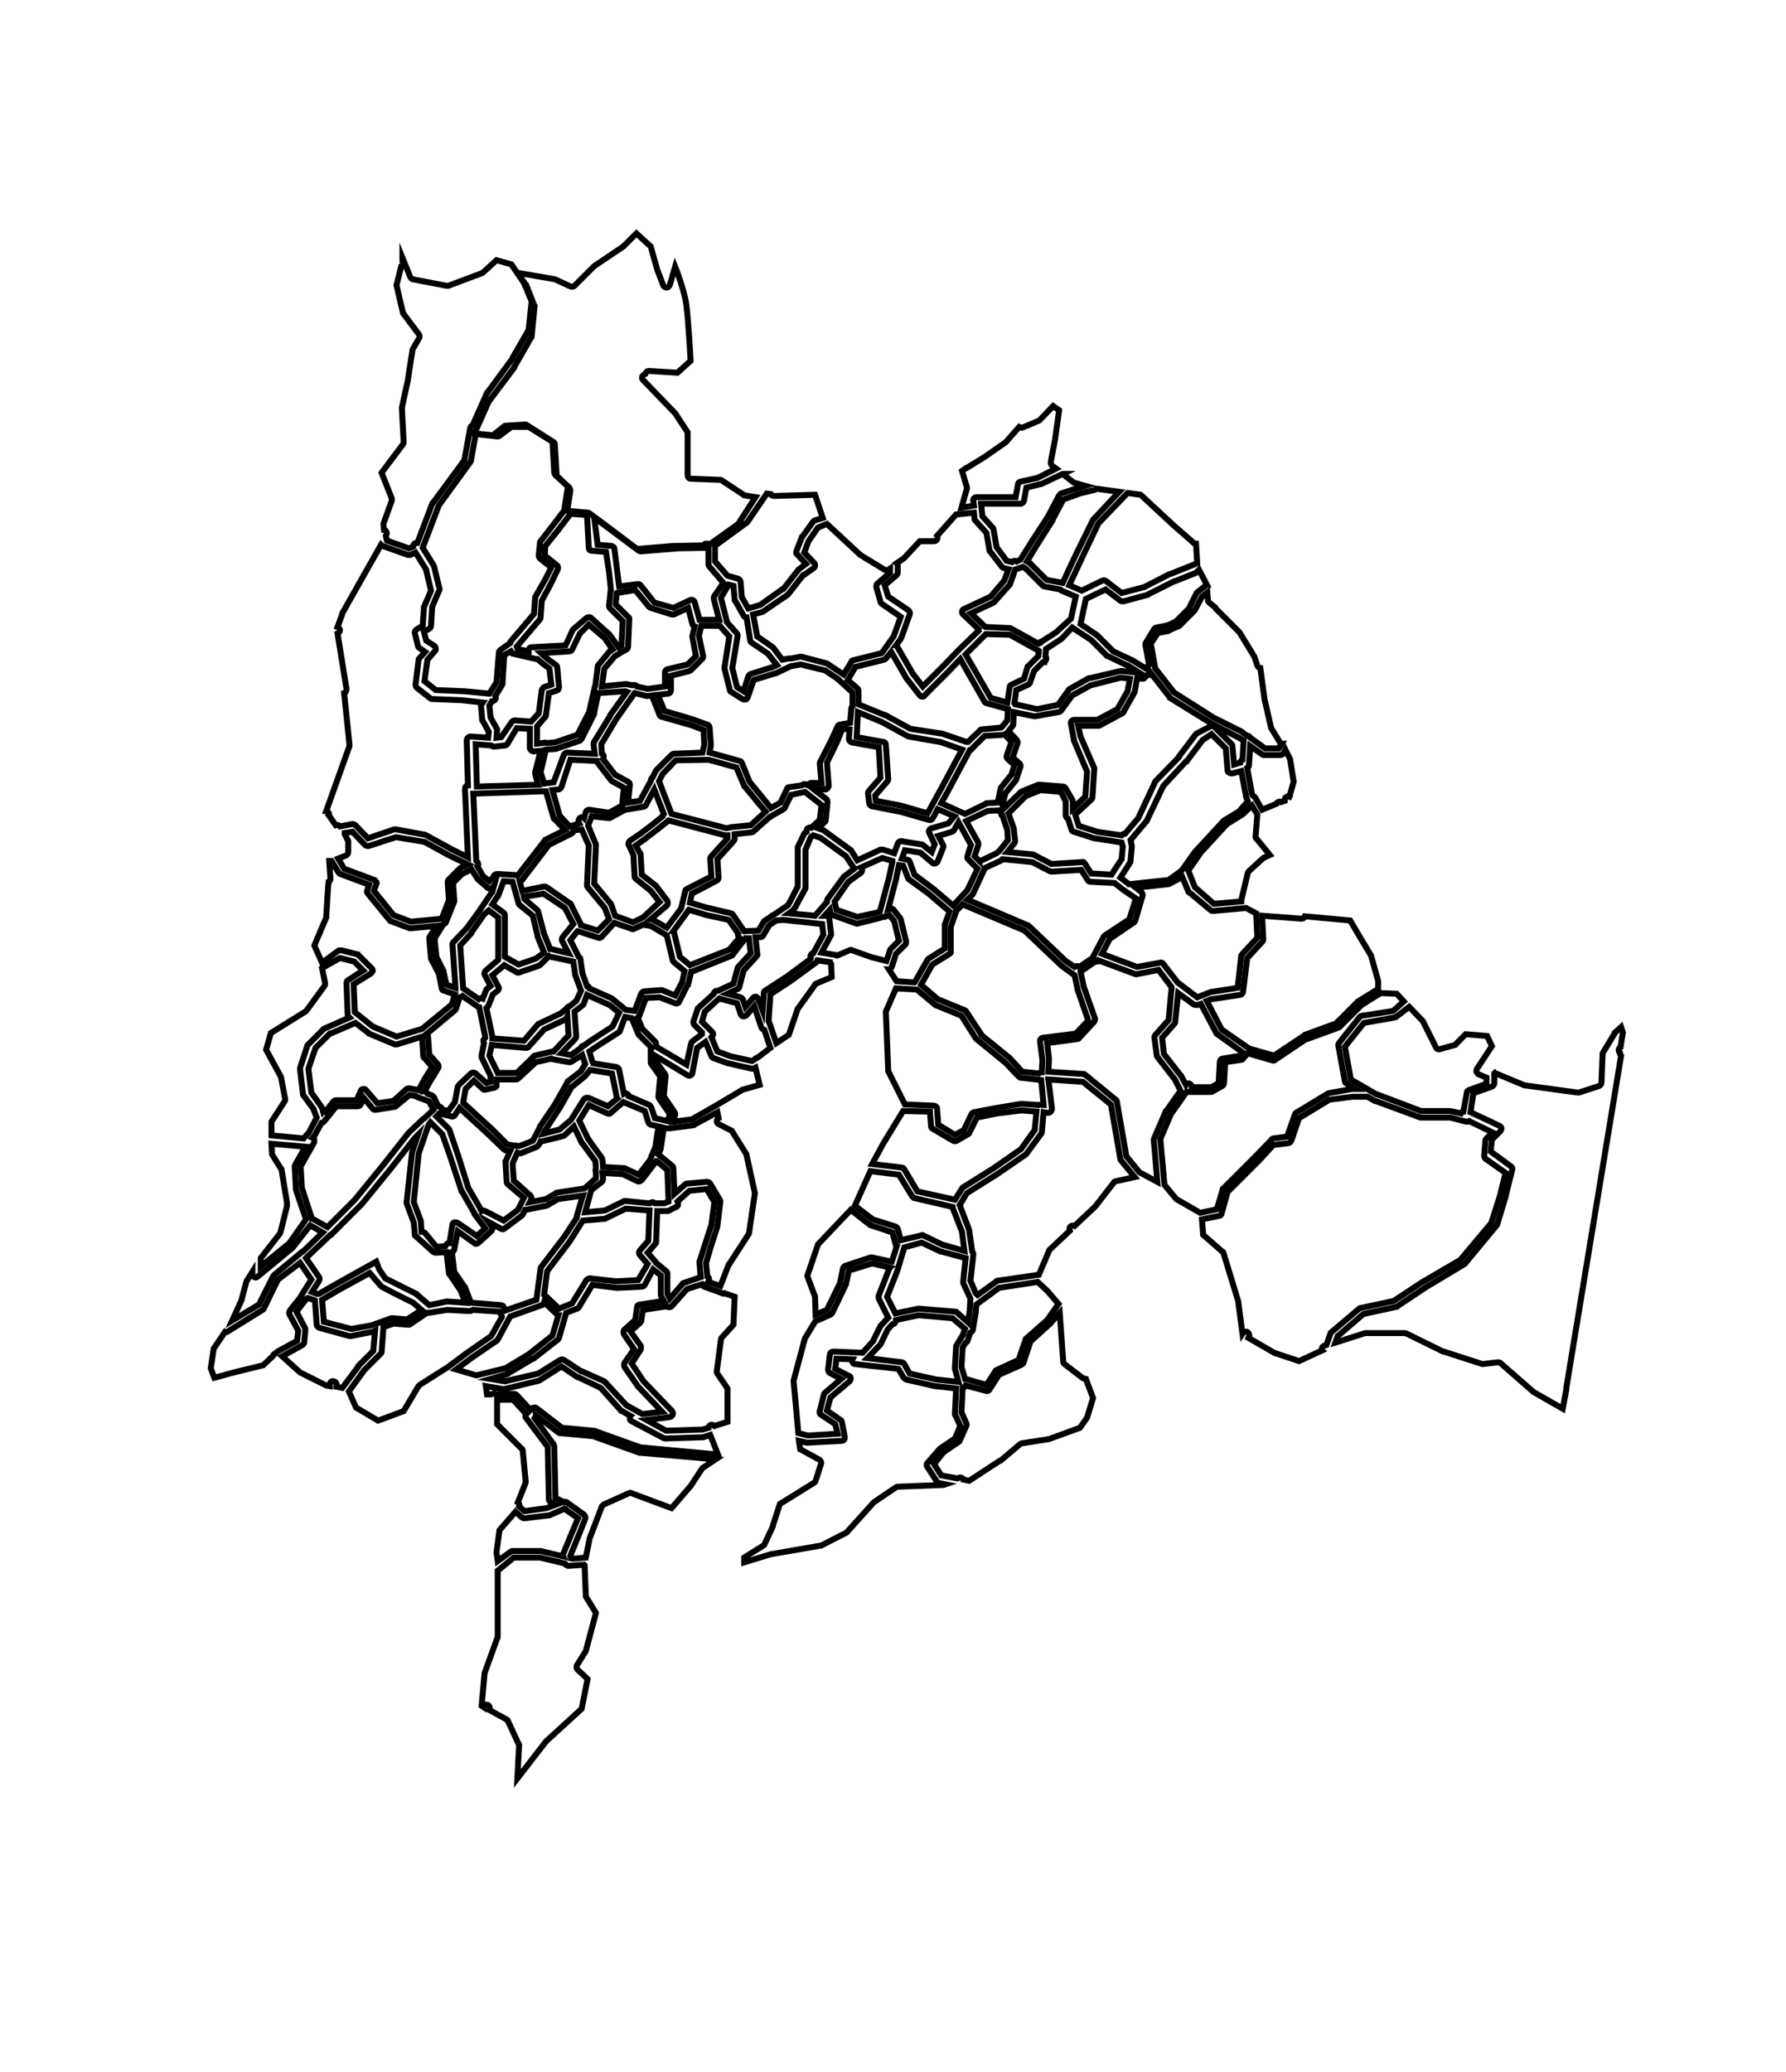 <?xml version="1.0" encoding="utf-8"?>
<!-- Generator: Adobe Illustrator 20.1.0, SVG Export Plug-In . SVG Version: 6.00 Build 0)  -->
<svg version="1.1"
	 id="cundinamarca" inkscape:output_extension="org.inkscape.output.svg.inkscape" inkscape:version="0.46" sodipodi:docname="departamentos_colombia_plain.svg" sodipodi:version="0.32" xmlns:cc="http://creativecommons.org/ns#" xmlns:dc="http://purl.org/dc/elements/1.1/" xmlns:inkscape="http://www.inkscape.org/namespaces/inkscape" xmlns:rdf="http://www.w3.org/1999/02/22-rdf-syntax-ns#" xmlns:sodipodi="http://sodipodi.sourceforge.net/DTD/sodipodi-0.dtd" xmlns:svg="http://www.w3.org/2000/svg"
	 xmlns="http://www.w3.org/2000/svg" xmlns:xlink="http://www.w3.org/1999/xlink" x="0px" y="0px" viewBox="0 0 300 348"
	 style="enable-background:new 0 0 300 348;" xml:space="preserve">
<style type="text/css">
	.st0{fill:none;stroke:#000000;stroke-miterlimit:10;}
</style>
<path id="divi-25885" class="st0" d="M116,60.6c-0.1-2.1-0.4-6.8-0.7-9.3c-0.2-1.6-0.8-3.4-1.3-4.9c-0.3-0.9-0.4-1.1-0.6-1.6
	l-0.9,3.1c-0.1,0.2-0.3,0.4-0.5,0.4s-0.5-0.1-0.6-0.4l-1-2.6l0,0l-1.1-3.9l-2.4-2.2l-2.1,2.1c0,0-0.1,0-0.1,0.1l-4.9,3.3L96.5,48
	c-0.2,0.2-0.4,0.2-0.7,0.1l-2.6-1.2l0,0l-5.8-1c0,0,0,0-0.1,0l-0.4-0.1l1.4,2c0,0,0,0.1,0.1,0.1l1.3,3.3c0,0.1,0.1,0.2,0.1,0.2
	l-0.5,5.1c0,0.1,0,0.2-0.1,0.2l-2.8,4.9c0,0,0,0,0,0.1l-4.2,5.6l0,0l-0.1,0.1l-2.4,5.4l3.1,0.3l1.9-1.5c0.1-0.1,0.2-0.1,0.3-0.1
	l3.2-0.2c0.1,0,0.2,0,0.3,0.1l4.4,2.8c0.2,0.1,0.3,0.3,0.3,0.4l0.3,5.3l2.1,2c0.1,0.1,0.2,0.3,0.2,0.5l-0.5,3.2
	c0.1,0.1,0.2,0.1,0.2,0.2l3.2,0.3c0.1,0,0.2,0,0.3,0.1l3.1,2.3l4.9,3.7l6-0.5l0,0l5.2-0.1c0.1-0.2,0.2-0.3,0.4-0.3
	c0.2,0,0.4,0,0.5,0.2L124,88l2.9-4.5l-1.8-0.3c-0.1,0-0.2,0-0.2-0.1l-3.8-2.5l-5.1-0.2c-0.3,0-0.5-0.3-0.5-0.6v-7.2l-2.1-3.2
	l-0.1-0.1l-5.3-5.5c-0.2-0.2-0.2-0.4-0.1-0.6c0.1-0.2,0.3-0.3,0.5-0.4c0.1-0.3,0.3-0.5,0.6-0.5l4.8,0.3L116,60.6z"/>
<path id="divi-25572" class="st0" d="M67.6,43.3l1.3,3.2c0.1,0.2,0.2,0.3,0.4,0.4L75,48c0.1,0,0.2,0,0.3,0l5.6-2.1
	c0.1,0,0.1-0.1,0.2-0.1l2.3-2.1l2.5,0.7l2.1,3.1l1.3,3.1l-0.5,4.8l-2.7,4.7v0.1l-4.2,5.7c0,0,0,0.1-0.1,0.1l-2.4,5.4l0,0
	c-0.2,0.1-0.3,0.2-0.4,0.4l-1,5.5l-5.3,7.2c0,0,0,0.1-0.1,0.1l-2.5,6.6c-0.2,0-0.4,0-0.5,0.1s-0.2,0.3-0.2,0.5l-0.7,0.3L65,90.8
	L64.8,90l0.1-0.2c0.1-0.2,0.1-0.3,0-0.5S64.7,89,64.5,89l-0.1-1l1.4-3.9c0-0.1,0-0.3,0-0.4l-1.7-4.3l3.6-4.8
	c0.1-0.1,0.1-0.2,0.1-0.4l-0.3-5.7l1-4.6l0,0l0.8-5.2l1.1-1.9c0.1-0.2,0.1-0.4,0-0.6l-2.7-3.6l-1.1-4.7l0.8-3.2
	c0.2-0.1,0.3-0.2,0.4-0.4s0-0.4-0.2-0.5L67.6,43.3z"/>
<path id="divi-25745" class="st0" d="M176.9,68.2l1,0.7l0,0V69l-0.7,4.9l-0.7,3.7c0,0.2,0,0.4,0.2,0.6l0.7,0.5l-3.2,1.6h-0.1l0,0
	l-2.7,0.6c-0.2,0-0.4,0.2-0.4,0.4l-0.4,2.2H164c-0.2,0-0.3,0.1-0.4,0.2c-0.1,0.1-0.2,0.3-0.1,0.5l0.1,0.7l-2.1,0.4l0.9-3.2
	c0-0.1,0-0.2,0-0.3l-0.8-2.7l0.7-0.5l0,0l0,0c0.2,0,0.3-0.1,0.4-0.2l2.6-1.6l0,0l3.6-2.5l0.1-0.1l2.2-2.5c0.2,0.1,0.4,0.2,0.6,0.1
	l2.6-1.1c0.1,0,0.1-0.1,0.2-0.1L176.9,68.2z"/>
<path id="divi-25148" class="st0" d="M88.8,71.7l4,2.5l0.3,5.2c0,0.1,0.1,0.3,0.2,0.4l2.1,1.9l-0.6,3.8c0,0.1,0,0.1,0,0.2l-1.9,2.5
	l-2.1,2.7c-0.1,0.1-0.1,0.2-0.1,0.3l-0.2,2.1c0,0.2,0.1,0.4,0.2,0.5l1.9,1.5l-1,2l0,0l-1.6,2.8c0,0.1-0.1,0.2-0.1,0.2l-0.2,2.8
	l-3.9,4.6c-0.1,0.1-0.1,0.2-0.1,0.3l0,0l-1.7,1.2c-0.1,0.1-0.2,0.3-0.2,0.4l-0.4,5l-1.2,1.9l-4.2-0.4l0,0l-4.8-0.2l-1.9-1.5l0.5-3.6
	l1.3-1.5c0.1-0.1,0.1-0.3,0.1-0.4s-0.1-0.3-0.2-0.4l-1.4-0.9l-0.4-1.5l0.9-0.5c0.2-0.1,0.3-0.3,0.3-0.5l0.2-3.2l0,0l1.2-2.8
	c0-0.1,0.1-0.2,0-0.3l-0.9-3.7c0-0.1-0.1-0.1-0.1-0.2L71,92l2.7-7.1l0,0l5.3-7.3c0.1-0.1,0.1-0.2,0.1-0.2l0.8-4.5l3.6,0.4
	c0.2,0,0.3,0,0.4-0.1l2-1.5L88.8,71.7z"/>
<path id="divi-25779" class="st0" d="M178.5,79.6L178.5,79.6l1.8,1.4c0.1,0,0.1,0.1,0.2,0.1l1.8,0.5l-0.7,0.2c0,0,0,0-0.1,0
	l-3.3,1.1c-0.1,0.1-0.2,0.2-0.3,0.3l-1.9,3.6l0,0l-2.6,4l0,0l-2,3.2l-0.6,0.3c-0.1-0.1-0.3-0.1-0.4-0.1c-0.2,0-0.3,0.1-0.4,0.2
	l-0.9-0.2l-1.7-2.3l-0.5-2.9c0-0.1-0.1-0.2-0.1-0.3l-1.8-2l-0.2-2.1h6.6c0.3,0,0.5-0.2,0.6-0.5l0.4-2.2l2.4-0.6h0.1L178.5,79.6
	C178.4,79.6,178.5,79.6,178.5,79.6z"/>
<path id="divi-25288" class="st0" d="M184.3,82.1l3.7,0.5l-4.3,4.6l-0.1,0.1l-3,6.1l-2.1,4.5l-2.7-0.5l-2.7-2.7c0,0,0-0.1-0.1-0.1
	l-0.5-0.3l1.7-2.8l2.6-4.1c0,0,0,0,0-0.1l1.8-3.4l3-1.1h0.1l2.1-0.5c0.1,0,0.2-0.1,0.3-0.2H184.3z"/>
<path id="divi-25317" class="st0" d="M189.4,82.8l2.2,0.3l5.5,5.1l0,0l3.2,2.8l0.2,0.2c0.1,0.1,0.2,0.1,0.4,0.1l0.2,3.3l-1,0.4
	l-3.5,1.4c0,0,0,0-0.1,0l-4.3,2.2l-3.8,1l-2.6-2c-0.2-0.1-0.4-0.2-0.6-0.1l-3.5,1.7l-2.1-0.9l2.1-4.5l2.8-5.9l0,0L189.4,82.8z"/>
<path id="divi-25518" class="st0" d="M128.8,82.9l0.7,0.1c0.1,0.2,0.3,0.3,0.5,0.3l6.9-0.2l1.3,3.9l-1.3,0.4c-0.1,0-0.2,0.1-0.3,0.2
	l-1.8,2.5c0,0,0,0.1-0.1,0.1l-0.9,2.3c-0.1,0.2-0.1,0.5,0.1,0.6l1.5,1.6l-1.2,0.9l-0.1,0.1l-2.5,3.2h-0.1l-3.8,2.7l0,0l-2,0.6
	l-1.1-1.9l-0.2-2.6c0-0.2-0.2-0.4-0.4-0.5l-1.8-0.5l-2.1-2.4v-2.6l0.1-0.1l5.2-3.8c0.1,0,0.1-0.1,0.2-0.2L128.8,82.9z"/>
<path id="divi-25154" class="st0" d="M163.6,86.1l0.1,1.1c0,0.1,0.1,0.2,0.2,0.3l1.8,2l0.5,2.9c0,0.1,0,0.2,0.1,0.2l2,2.6
	c0.1,0.1,0.2,0.2,0.3,0.2l0.8,0.2l-0.7,1.9l-2.3,2.7l-4.5,2.1c-0.2,0.1-0.3,0.2-0.3,0.4c0,0.2,0,0.4,0.2,0.5l2.5,2.4
	c-0.1,0.1-0.1,0.3,0,0.4l0,0l-3.2,3.1l0,0l-2.7,2.8l-3.4,3.4l-1.7-2.2l-2.6-4.5c-0.1-0.1-0.1-0.2-0.2-0.2l0.8-1.1c0,0,0-0.1,0.1-0.2
	l1.4-3.9c0.1-0.3,0-0.5-0.2-0.7l-3.4-2.3l-0.6-1.9l2-1.7c0.1-0.1,0.2-0.3,0.2-0.4V95c0-0.1-0.1-0.3-0.2-0.4l1.2-0.8l0.1-0.1l2.6-2.8
	h2.4c0.2,0,0.4-0.1,0.5-0.3c0.1-0.2,0.1-0.4,0-0.6l3.2-3.6c0.1,0,0.1,0,0.2,0L163.6,86.1z"/>
<path id="divi-25394" class="st0" d="M95.9,86.3l2.7,0.2l0.3,5.5c0,0.3,0.2,0.5,0.5,0.5l2.4,0.2l0.5,3.4l0.3,2.8l-0.3,2.8
	c0,0.2,0,0.3,0.2,0.5l2.1,2.1l-0.2,4.1l-0.5,0.3l-1.5-2.1l-0.1-0.1l-3-2.7c-0.2-0.2-0.5-0.2-0.8,0l-2.1,1.8
	c-0.1,0.1-0.1,0.1-0.2,0.2l-1.2,2.6l-5.7,0.3c-0.2,0-0.3,0.1-0.4,0.2s-0.1,0.3-0.1,0.5l-1.9-0.4l-0.1-0.4l3.9-4.6
	c0.1-0.1,0.1-0.2,0.1-0.3l0.2-2.8l1.5-2.8l0,0l1.2-2.5c0.1-0.3,0-0.6-0.2-0.7l-2-1.6l0.1-1.6l2.1-2.6l0,0l1.9-2.5l0,0
	C95.8,86.4,95.8,86.3,95.9,86.3L95.9,86.3z"/>
<path id="divi-25823" class="st0" d="M99.8,86.9l2.4,1.8l5.1,3.8c0.1,0.1,0.3,0.1,0.4,0.1l6.2-0.5l0,0L119,92v2.8
	c0,0.1,0.1,0.3,0.2,0.4l2.3,2.7l-1.5,2.2c-0.1,0.1-0.1,0.3-0.1,0.5l0.9,3.5l0,0l0,0h-3.1h-0.1h-0.1l0,0l-0.8-2.9
	c0-0.2-0.2-0.3-0.3-0.4c-0.1-0.1-0.3-0.1-0.5,0l-2.8,1.3l-3.2-0.9l-2.3-2.9c-0.1-0.2-0.3-0.2-0.5-0.2l-3.1,0.4l-0.3-2.4l-0.5-3.9
	c0-0.3-0.3-0.5-0.5-0.5l-2.3-0.2L99.8,86.9z"/>
<path id="divi-25653" class="st0" d="M138.9,88l5.5,5.1c0,0,0.1,0,0.1,0.1l4.1,2.5c0.2,0.1,0.4,0.1,0.6,0l0.3-0.2v0.7l-2.1,1.8
	c-0.2,0.1-0.2,0.4-0.2,0.6l0.7,2.5c0,0.1,0.1,0.2,0.2,0.3l3.2,2.2l-1.2,3.3l0,0l-2,2.8l-4.8,1.2c-0.1,0-0.3,0.1-0.3,0.3l-1.3,2.1
	l-2.7-1.8c-0.1,0-0.1-0.1-0.2-0.1l-4.2-1.1c-0.1,0-0.2,0-0.2,0l-1.5,0.3h-0.2h-0.1h-0.1l-1.1,0.2l-1.5-2l-0.1-0.1l-2.6-1.8l-0.7-3.7
	l1.5-0.4c0.1,0,0.1-0.1,0.2-0.1l4.1-2.8l0.1-0.1l2.5-3.2h0.1l1.7-1.2c0.1-0.1,0.2-0.2,0.2-0.4c0-0.2,0-0.3-0.1-0.4l-1.7-1.8l0.7-1.9
	l0,0l1.6-2.3L138.9,88z"/>
<path id="divi-25320" class="st0" d="M64,91.5c0.1,0.1,0.2,0.2,0.3,0.2l4.2,1.5c0.1,0,0.3,0,0.4,0l0.9-0.4l1.8,2.9v0.1l0.8,3.4
	l-1.2,2.8c0,0.1,0,0.1,0,0.2l-0.2,2.9l-1,0.6c-0.2,0.1-0.4,0.4-0.3,0.7l0.5,2.1c0,0.1,0.1,0.2,0.2,0.3l1,0.7l-1,1.1
	c-0.1,0.1-0.1,0.2-0.1,0.3l-0.5,4.1c0,0.2,0.1,0.4,0.2,0.5l2.3,1.8c0.1,0.1,0.2,0.1,0.3,0.1l4.9,0.2l0,0l3.6,0.4l-0.2,0.3
	c-0.1,0.1-0.1,0.2-0.1,0.3l0.2,2.3c0,0.1,0,0.2,0.1,0.2l1,1.8l-0.1,1l-3-0.2c-0.2,0-0.3,0.1-0.4,0.2s-0.2,0.3-0.2,0.4l0.2,7.6
	c-0.3,0-0.5,0.3-0.5,0.6l0.5,11.5l-2.8-1.4l0,0l-4.2-2.3c-0.1,0-0.1-0.1-0.2-0.1l-4.9-0.9c-0.1,0-0.2,0-0.3,0l-4.4,1.5l-2.1-2.2
	c-0.1-0.1-0.3-0.2-0.5-0.2l-2.1,0.4c-0.2-0.2-0.4-0.3-0.7-0.2l-1.2-1.7c0.1-0.1,0.1-0.3,0-0.4s-0.2-0.3-0.3-0.3h-0.1l3.9-10.9
	c0-0.1,0-0.2,0-0.3l-0.9-8.6c0.3-0.1,0.4-0.4,0.4-0.7l-1.5-9.3c0.2-0.1,0.4-0.3,0.4-0.5s-0.1-0.5-0.4-0.6l0.8-2.2V103L64,91.5z"/>
<path id="divi-25843" class="st0" d="M171.8,95.2l0.5,0.3l0.1,0.1l2.7,2.7c0.1,0.1,0.2,0.1,0.3,0.2l2.7,0.5l0,0
	c0.1,0.1,0.1,0.1,0.2,0.2l2.4,1l-0.8,3.7l-2.4,2.2l-0.1,0.1l-2.5,1.6h-0.1c0,0-0.1,0-0.1,0.1c0,0-0.1,0-0.1,0.1l-0.1,0.1h-0.1
	l-4.5-2.5c-0.1,0-0.2-0.1-0.2-0.1l-4.2-0.2l-2.4-2.3l3.8-1.8c0.1,0,0.1-0.1,0.2-0.2l2.5-2.8c0-0.1,0.1-0.1,0.1-0.2l0.8-2.3
	c0.1,0,0.1,0,0.2-0.1L171.8,95.2z"/>
<path id="divi-25407" class="st0" d="M201.4,95.7l1.3,2.5c0,0-0.1,0-0.1,0.1l-1.4,1.1c-0.1,0.1-0.1,0.1-0.2,0.2l-1.2,2.4v0.1
	l-2.3,2.3l-1.3,0.6l-1.9,0.4c-0.2,0-0.3,0.1-0.4,0.2l-1.4,2.3c-0.1,0.1-0.1,0.3-0.1,0.4l0.6,3.3c-0.2,0.1-0.2,0.3-0.2,0.5l0,0
	l-0.3,0.2l-2.3-1.4l0,0l-3.2-1.5l0,0l-2.6-2.6c0,0-0.1,0-0.1-0.1l-2.8-1.9l0.9-4.2l3.3-1.6l2.5,1.9c0.1,0.1,0.3,0.1,0.5,0.1l4.1-1.1
	c0,0,0.1,0,0.1-0.1l4.4-2.2h0.1l3.5-1.4L201.4,95.7z"/>
<path id="divi-25871" class="st0" d="M122.4,98.2l0.8,0.2l0.2,2.3c0,0.1,0,0.2,0.1,0.2l1.4,2.5c0.1,0.2,0.3,0.3,0.5,0.3l0.6,3.8
	c0,0.2,0.1,0.3,0.2,0.4l2.8,1.9l1.5,1.9l-0.6,0.3l0,0l-3.8,1.2c-0.2,0.1-0.3,0.2-0.4,0.4l-0.8,2.5l-1.1-0.7l-0.8-3.2l0.9-5.4
	c0-0.2,0-0.3-0.2-0.5l-1.6-1.8v-0.1l-1-4L122.4,98.2z"/>
<path id="divi-25258" class="st0" d="M106.7,99.1l2.3,2.8c0.1,0.1,0.2,0.2,0.3,0.2l3.5,1.1c0.1,0,0.3,0,0.4,0l2.4-1.1l0.7,2.7
	c0,0.2,0.2,0.3,0.4,0.4l-0.4,1.6c0,0.1,0,0.1,0,0.2l0.6,3.2l-1.4,1.4l-3.4,0.8c-0.3,0.1-0.4,0.3-0.4,0.6v2.3l-2.9,0.4l-1.8-0.4l0,0
	c-0.2-0.3-0.5-0.3-0.8-0.2l-1-0.2c-0.1,0-0.1,0-0.2,0l-3.9,0.4l0.4-3l1.8-2.1l0.7-0.4l0,0l0,0l0.1-0.1l0,0l1.1-0.6
	c0.2-0.1,0.3-0.3,0.3-0.5l0.2-4.6c0-0.2,0-0.3-0.2-0.4l-2.1-2.1l0.2-1.9L106.7,99.1z"/>
<path id="divi-25873" class="st0" d="M202.8,99.5l0.1,1.3c0,0.2,0.1,0.3,0.2,0.4l1,0.8c0,0.1,0.1,0.2,0.1,0.2l4,4l2.5,4.1l0.5,1.5
	c0.1,0.2,0.3,0.4,0.5,0.4l0,0l0.7,5.2l0,0l1.1,4.8c0,0.1,0,0.1,0.1,0.2l1.4,2.3c0.1,0.1,0.2,0.2,0.3,0.2l-0.5,0.8h-2.3l-2.5-1.8
	c-0.1-0.2-0.2-0.3-0.4-0.3c0,0,0,0-0.1,0l-0.8-0.6c0,0,0,0-0.1-0.1l-4.8-2.4l0,0l-6.6-4.2l-3.2-4.1l0,0c0-0.1,0-0.1,0-0.2l-0.7-3.9
	l1.2-1.8l1.7-0.3c0,0,0.1,0,0.1-0.1l1.6-0.7c0.1,0,0.1-0.1,0.2-0.1l2.5-2.5l0.1-0.1l1.2-2.3L202.8,99.5z"/>
<path id="divi-25398" class="st0" d="M98.9,104.9l2.7,2.3l1.3,1.9l-0.3,0.2c-0.1,0-0.1,0.1-0.2,0.1l-1.9,2.3
	c-0.1,0.1-0.1,0.2-0.1,0.3l-0.4,3.2c-0.1,0.1-0.1,0.2-0.1,0.2l-0.9,4v0.1l-2,3.9l-3.8,1.3l-1.4,0.1l0,0c-0.2-0.1-0.4-0.1-0.6,0
	l-1,0.1V122l1.4-1.6c0.1-0.1,0.1-0.2,0.1-0.3l0.5-3.7l1.3-0.4c0.3-0.1,0.4-0.4,0.4-0.6l-0.3-3.3c0-0.2-0.1-0.3-0.2-0.4l-1.4-1l0,0
	l-1.1-1l4.7-0.3c0.2,0,0.4-0.1,0.5-0.3l1.3-2.7L98.9,104.9z"/>
<path id="divi-25513" class="st0" d="M117.8,105.1h3.1l1.6,1.8l-0.8,5.2c0,0.1,0,0.1,0,0.2l0.9,3.6c0,0.1,0.1,0.3,0.2,0.3l1.9,1.2
	c0.1,0.1,0.3,0.1,0.5,0.1s0.3-0.2,0.4-0.4l1-2.9l3.6-1.1h0.1l2.5-1.2l1.7-0.3l4.1,1l2.1,1.4c0,0.1,0.1,0.2,0.2,0.2l2.3,2.1v2.3
	c-0.1,0.1-0.2,0.2-0.2,0.4l-0.2,2.4l-1.7,0.3c-0.2,0-0.4,0.2-0.4,0.3l-1.1,2.4l0,0l-1.8,3.5c0,0.1-0.1,0.2-0.1,0.3l0.3,3.4h-0.4
	h-0.1c-0.1-0.1-0.2-0.1-0.4-0.1h-0.2h-0.5c-0.2,0-0.4,0-0.5,0.2l-0.4,0.1c-0.1-0.1-0.3-0.1-0.4-0.1c-0.2,0-0.3,0.1-0.4,0.2l0,0
	l-2.1,0.3c-0.2,0-0.4,0.1-0.4,0.3l-1.1,2.3l-1.6,0.9l0,0l-1.3-1.6l-2.3-2.8l-1.3-3.2c-0.1-0.2-0.2-0.3-0.4-0.3l-5-1.4l0.2-1.2
	c0-0.1,0-0.1,0-0.2l-0.2-2.8c0-0.2-0.2-0.5-0.4-0.5l-2.5-0.9l0,0l-4.7-1.4l-1.1-2.7l0,0l1.7-0.2c0.3,0,0.5-0.3,0.5-0.6v-2.4l3.1-0.8
	c0.1,0,0.2-0.1,0.3-0.2l1.8-1.8c0.2-0.1,0.2-0.3,0.2-0.5l-0.7-3.4L117.8,105.1z"/>
<path id="divi-25224" class="st0" d="M180.1,105.4l3.2,2.1l2.6,2.6c0,0.1,0.1,0.1,0.2,0.1l3.3,1.6h0.1l1.9,1.2l-0.5-0.1
	c-0.1-0.1-0.3-0.1-0.4,0h-0.1l-2-0.2c-0.1,0-0.1,0-0.2,0l-5.1,1.2c-0.1,0-0.1,0-0.2,0l-3.2,1.8c-0.1,0-0.1,0.1-0.2,0.2l-1.8,2.5
	l-3.5,0.7l-3.6-0.8c0-0.1-0.1-0.1-0.2-0.2l0.3-2.2l2-0.9c0.1-0.1,0.3-0.2,0.3-0.3l0.7-2l1.5-1.5c0,0,0,0,0.1,0l0,0c0,0,0,0,0.1,0
	v-0.1l0.1-0.1h0.1c0.2-0.2,0.2-0.6,0-0.8l0.1-1.2l2.6-1.7c0,0,0,0,0.1-0.1L180.1,105.4z"/>
<path id="divi-25781" class="st0" d="M165.6,106.5l4,0.1l4.7,2.6c0,0,0.1,0,0.2,0.1l-0.1,0.9l-1.6,1.6c-0.1,0.1-0.1,0.2-0.2,0.2
	l-0.6,2l-2.1,1c-0.2,0.1-0.3,0.2-0.3,0.4l-0.4,2.6l-2.8-0.8l-4.2-7.3L165.6,106.5z"/>
<path id="divi-25851" class="st0" d="M85.8,109.4c0.1,0.2,0.2,0.4,0.4,0.4l3.9,0.9c0.1,0,0.1,0,0.2,0l0,0l0.8,0.7l0,0l1.2,0.9
	l0.3,2.7l-1.2,0.4c-0.2,0.1-0.3,0.3-0.4,0.5l-0.5,3.9l-1.3,1.4l-2.7-0.2c-0.2,0-0.4,0.1-0.5,0.2l-1.8,2.6l-0.8,0.1l0.1-1.3
	c0-0.1,0-0.2-0.1-0.3l-1-1.8l-0.2-2l0.4-0.7l0,0c0.2,0,0.4-0.1,0.6-0.3c0.1-0.2,0.1-0.4,0-0.6l1.1-1.8c0-0.1,0.1-0.2,0.1-0.2
	l0.3-4.9L85.8,109.4z"/>
<path id="divi-25793" class="st0" d="M149.7,109.5l2.6,4.5c0,0,0,0,0.1,0.1l2.1,2.7c0.1,0.1,0.2,0.2,0.4,0.2s0.3,0,0.4-0.2l3.9-3.9
	l2.1-2.2l4.1,7.2c0.1,0.1,0.2,0.2,0.3,0.2l3.6,1l-0.1,1.9l-1,1.2l-3.3,0.3c-0.1,0-0.3,0.1-0.3,0.2l-2,1.9c-0.1,0-0.2,0-0.3,0
	l-4.1-1.4h-0.1l-5.2-0.8l-4.2-2.3c0,0,0,0-0.1,0l-4.4-1.8V116c0-0.2-0.1-0.3-0.2-0.4l-1.6-1.4l1.3-2.2l4.8-1.2
	c0.1,0,0.2-0.1,0.3-0.2L149.7,109.5z"/>
<path id="divi-25183" class="st0" d="M193.2,112.9l3.2,4.1c0,0.1,0.1,0.1,0.1,0.2l6.8,4.2l0,0l4.8,2.5l0.8,0.5l-0.2,3.2
	c-0.2,0.1-0.4,0.3-0.4,0.5l0,0l-1,0.3l-0.3-3.2c0-0.1-0.1-0.2-0.2-0.3l-2.8-2.8c-0.2-0.2-0.4-0.2-0.7-0.1l-2.3,1.2
	c-0.1,0-0.1,0.1-0.2,0.2l-2.8,3.7v0.1l-3.9,4c0,0-0.1,0.1-0.1,0.2l-2.8,6l0,0L189,140c-0.2,0-0.4,0.1-0.6,0.3l-4.1-0.6l-3.1-1
	l-0.6-1.9l2.7-2.5c0.1-0.1,0.2-0.2,0.2-0.4l0.3-4.6c0-0.1,0-0.2,0-0.3l-2.3-5.3l0,0l-0.4-1.8h3.4c0.1,0,0.2,0,0.3-0.1l3.7-2
	c0.1,0,0.2-0.1,0.2-0.2l1.8-3.2c0-0.1,0.1-0.1,0.1-0.2l0.4-2.3l0.9,0.1c0.2,0,0.3,0,0.4-0.2l0.7-0.7
	C193.1,113.2,193.2,113.1,193.2,112.9L193.2,112.9z"/>
<path id="divi-25772" class="st0" d="M188.3,113.8l1.5,0.2l-0.4,2.1l-1.7,3l-3.4,1.8h-3.9c-0.2,0-0.3,0.1-0.4,0.2s-0.2,0.3-0.1,0.5
	l0.5,2.7v0.1l2.2,5.2l-0.3,4.2l-2.1,2v-1.2c0-0.1,0-0.2-0.1-0.3l-1.1-1.9c-0.1-0.2-0.3-0.3-0.5-0.3l-3.9-0.3c-0.1,0-0.2,0-0.2,0
	l-2.7,1.1c-0.1,0-0.1,0.1-0.2,0.1l-2.8,2.7c0-0.2-0.1-0.4-0.3-0.5l0,0v-0.1l0.5-1.9l1.7-2.1c0.1-0.1,0.1-0.1,0.1-0.2l0.7-2.1
	c0.1-0.2,0-0.5-0.2-0.6l-1.1-1l0.8-2.3c0.1-0.2,0-0.4-0.1-0.6l-1.4-1.5l0.7-0.9c0.1-0.1,0.1-0.2,0.1-0.3l0.1-2l3.4,0.7
	c0.1,0,0.1,0,0.2,0l3.9-0.7c0.1,0,0.3-0.1,0.4-0.2l1.9-2.6l3.1-1.7L188.3,113.8z"/>
<path id="divi-25489" class="st0" d="M105,116.1L105,116.1l0.3,0.1l-2.8,3.9c0,0,0,0,0,0.1l-2.7,4.4c-0.1,0.1-0.1,0.2-0.1,0.4
	l0.2,1.6l-4.6-0.2c-0.3,0-0.5,0.2-0.6,0.4l-1.7,4.6l-1.6,0.2l-0.6-1.9l0.9-3.8l1.4-0.1c0.1,0,0.1,0,0.2,0l4.1-1.4
	c0.1-0.1,0.2-0.2,0.3-0.3l2.1-4.2c0-0.1,0-0.1,0-0.2l0.7-3.3L105,116.1z"/>
<path id="divi-25862" class="st0" d="M106.6,116.4l2,0.5c0.1,0,0.1,0,0.2,0l0.8-0.1c0,0.1,0,0.2,0,0.3l1.2,3
	c0.1,0.2,0.2,0.3,0.4,0.3l4.9,1.4l0,0l2.1,0.8l0.1,2.5l-0.3,1.3l-4.8,0.2c-0.2,0-0.3,0.1-0.4,0.2l-2.5,2.5l-0.1,0.1l-0.6,1.2l0,0
	c-0.2,0.1-0.3,0.3-0.3,0.6l-1.8,3.3l-2,0.3l0.3-3c0-0.2-0.1-0.4-0.3-0.5l-2.2-1.2l-2-2.6c0.1-0.1,0.1-0.3,0.1-0.5s-0.1-0.3-0.3-0.4
	L101,125l2.5-4.2l0,0L106.6,116.4z"/>
<path id="divi-25200" class="st0" d="M144.1,119.6l4.1,1.7l0,0l4.2,2.3c0.1,0,0.1,0.1,0.2,0.1l5.2,0.9h0.1l3.7,1.3l-3.7,6.9
	l-2.1,3.8l-4.5-1.3l0,0l-4.2-0.8l-0.1-0.9l2-2.3c0.1-0.1,0.2-0.3,0.2-0.4l-0.4-5.8c0-0.3-0.2-0.5-0.5-0.5l-4.4-0.8L144.1,119.6z"/>
<path id="divi-25592" class="st0" d="M86.8,122.3l2.2,0.1v3.2c0,0.2,0.1,0.3,0.2,0.4s0.3,0.2,0.4,0.2l1.2-0.1l-0.9,3.6
	c0,0.1,0,0.2,0,0.3l0.5,1.8l-10.3,0.3l-0.2-7.1l2.6,0.2c0.1,0.1,0.3,0.2,0.5,0.2l1.8-0.2c0.2,0,0.3-0.1,0.4-0.2L86.8,122.3z"/>
<path id="divi-25899" class="st0" d="M142.7,122.5l-0.1,1.6c0,0.3,0.2,0.5,0.5,0.6l4.5,0.8l0.3,5.1l-2,2.3c-0.1,0.1-0.1,0.3-0.1,0.4
	l0.2,1.6c0,0.2,0.2,0.4,0.4,0.5l4.6,0.9h0.1l4.9,1.4c0.3,0.1,0.5,0,0.7-0.3l0.8-1.5l2.8,1.2l-1,1.2l-2.8,0.8c-0.2,0-0.3,0.2-0.4,0.3
	c-0.1,0.2-0.1,0.3,0,0.5l0.9,1.9l-0.5,1.3l-1.5-1.2c-0.1-0.1-0.2-0.1-0.3-0.1l-3.2-0.5c-0.3-0.1-0.6,0.1-0.7,0.4l-0.6,1.6l-1.9-0.6
	c-0.1,0-0.3,0-0.4,0l-3.9,1.8l0,0l-1-1.6c0-0.1-0.1-0.1-0.2-0.2l-4.4-3.2c0,0-0.1-0.1-0.2-0.1l-0.8-0.3l1.1-1
	c0.1-0.1,0.2-0.2,0.2-0.4l0.3-3c0-0.2-0.1-0.4-0.2-0.5l-2.2-1.7h0.3l1.6,0.1c0.2,0,0.3,0,0.5-0.2c0.1-0.1,0.2-0.3,0.2-0.5l-0.3-3.8
	l1.7-3.5l0,0l0.9-2.2L142.7,122.5z"/>
<path id="divi-25426" class="st0" d="M203.5,123.3l2.4,2.4l0.3,3.7c0,0.2,0.1,0.3,0.3,0.4s0.3,0.1,0.5,0.1l1.5-0.4l0.8,4.2
	c0,0,0,0,0,0.1l0.3,0.8l-1.5,1.7l0,0l-2.5,1.5l-0.1,0.1l-4.8,5.2l0,0l-2.2,3.1l-2.2,1.6l-6.6,0.7h-0.1l-0.1-0.1l-1.3-1l1.6-2.5
	c0.1-0.1,0.1-0.2,0.1-0.3l0.2-2.3c0-0.1,0-0.1,0-0.2l-0.2-1l2.6-3.1c0,0,0-0.1,0.1-0.1l2.8-5.9l0,0l3.8-4.1c0,0,0,0,0.1,0l2.7-3.6
	L203.5,123.3z"/>
<path id="divi-25486" class="st0" d="M168.8,123.4l1.1,1.2l-0.8,2.3c-0.1,0.2,0,0.4,0.2,0.6l1.1,1l-0.5,1.6l-1.7,2.1
	c-0.1,0.1-0.1,0.2-0.1,0.2l-0.5,2.3v0.1l-1.8,0.1c-0.1,0-0.2,0-0.2,0.1l-3.5,1.7l-4-1.8l1-1.8l3.8-7.1c0.1,0,0.3-0.1,0.3-0.2
	l2.2-2.2L168.8,123.4C168.7,123.5,168.7,123.5,168.8,123.4z"/>
<path id="divi-25807" class="st0" d="M210,125.3l2,1.4c0.1,0.1,0.2,0.1,0.3,0.1h2.8c0.2,0,0.4-0.1,0.5-0.3l0.3-0.6l0.8,1.6l0.6,3.8
	l-0.6,2.1v0.1l0,0v0.1l-0.1,0.2c-0.2-0.1-0.4-0.1-0.6,0.1c-0.2,0.1-0.2,0.4-0.2,0.6l-0.6,0.2c-0.1-0.1-0.3-0.1-0.5,0
	s-0.3,0.2-0.3,0.3l0,0l-2.4,1l-1.2-2.1c-0.1-0.1-0.2-0.2-0.4-0.3l0,0l-0.1-0.2l-0.8-4.4c0.2-0.1,0.3-0.3,0.3-0.5L210,125.3z"/>
<path id="divi-25491" class="st0" d="M95.8,127.6l4.4,0.2c0,0.1,0.1,0.1,0.1,0.2l2.3,3c0.1,0.1,0.1,0.1,0.2,0.2l2,1.1l-0.3,3
	l-2.2,1.2L99,136c-0.3,0-0.5,0.1-0.6,0.4l-0.3,1c-0.2-0.2-0.5-0.2-0.7,0s-0.3,0.4-0.2,0.7l0.1,0.2l-1.6,0.5L94,137l-1.2-4.3l1-0.1
	c0.2,0,0.4-0.2,0.5-0.4L95.8,127.6z"/>
<path id="divi-25777" class="st0" d="M119,127.6L119,127.6L119,127.6l4.7,1.3l1.3,3.1c0,0,0,0.1,0.1,0.1l2.3,2.8l1.2,1.4l-2.5,2.3
	l-3,0.3c-0.2,0-0.3,0-0.5,0.1l0,0l-0.6,0.1l-9.2-2.4l-2.1-5.5l0.6-1.2l0,0l2.2-2.3L119,127.6z"/>
<path id="divi-25402" class="st0" d="M109.9,132.6l1.6,4.1c-0.1,0.1-0.2,0.3-0.2,0.4l-1.6,1.3l-2.1,1.6l-1.8,1.2
	c-0.2,0.2-0.3,0.5-0.2,0.7l0.8,1.7l0.2,3.6c0,0.2,0.1,0.3,0.2,0.4l2.5,2l1.5,1.9l-2.8,2.6l0,0l-1.7,0.8l-3-1.1l-0.6-1.8
	c0-0.1-0.1-0.1-0.1-0.2l-2.8-3.4l0.3-6.5c0-0.1,0-0.2-0.1-0.3l-1.2-2.9c0,0,0,0,0-0.1l0.6-1.5l2.9,0.3c0.1,0,0.2,0,0.3-0.1l2.4-1.3
	c0,0,0,0,0.1,0l3-0.5c0.2,0,0.3-0.2,0.4-0.3L109.9,132.6z"/>
<path id="divi-25736" class="st0" d="M174.8,132.7l3.4,0.3l0.8,1.6v2.3c0,0.3,0.2,0.5,0.4,0.6l0,0l0.6,1.9c0.1,0.2,0.2,0.3,0.4,0.3
	l3.4,1.1c0,0,0,0,0.1,0l4.5,0.7l0.2,0.7l0,0l-0.2,2.1l-1.7,2.6l-3.4-0.2l-1.1-1.7c-0.1-0.2-0.3-0.3-0.5-0.2l-5.1,0.3l-2.9-1.5
	c-0.1,0-0.1-0.1-0.2-0.1l-4.3-0.4l1.2-1.5c0.1-0.1,0.1-0.3,0.1-0.4l-0.2-1.9v-0.1l-0.9-2.6l2.9-2.9L174.8,132.7z"/>
<path id="divi-25875" class="st0" d="M91.2,132.9L91.2,132.9h0.5l1.3,4.5c0,0.1,0.1,0.2,0.2,0.2l1.7,1.8l-3.2,1.6
	c-0.1,0-0.2,0.1-0.2,0.2L87,147l-3.1-0.2h-0.1l0,0h-0.3c-0.3,0-0.6,0.2-0.6,0.5l-0.7,0.7l-1.1-0.9l0,0l-0.9-1.6
	c0.1-0.1,0.2-0.3,0.1-0.5c0-0.2-0.2-0.3-0.3-0.4l0,0l-0.5-11.3L91.2,132.9z"/>
<path id="divi-25769" class="st0" d="M135.2,133l2.8,2.2l-0.3,2.5l-1.4,1.3c-0.2-0.1-0.4,0-0.6,0.1c-0.2,0.1-0.2,0.4-0.2,0.6l0,0
	l-0.2,0.1c-0.1,0.1-0.1,0.1-0.2,0.2l-1.1,2.3c0,0.1,0,0.1,0,0.2v6.4l-1.6,3.1l-2.5,1.7l0,0c-0.1,0-0.3,0.1-0.3,0.2l-1.1,0.7
	c-0.1,0-0.1,0.1-0.2,0.2l-0.9,1.5l-2.4,0.1l-1.9-2.8c-0.1-0.1-0.2-0.2-0.3-0.2l-3.8-0.9h-0.1l-3-0.9l0.3-1.5l4.2-2.2
	c0.2-0.1,0.3-0.3,0.3-0.5l-0.2-3.1l2.7-3c0.1-0.1,0.2-0.3,0.2-0.4v-0.8l2.8-0.3c0.1,0,0.2-0.1,0.3-0.1l2.8-2.5l0,0
	c0.1,0,0.2,0,0.2-0.1l2.1-1.2c0.1-0.1,0.2-0.1,0.2-0.2l1.1-2.2L135.2,133z"/>
<path id="divi-25436" class="st0" d="M210.3,135.3l0.9,1.5l-0.3,3.7c0,0.2,0,0.3,0.2,0.4l2.2,2.7l-1.1,0.5l-0.1,0.1l-2.3,2.1
	c-0.1,0.1-0.1,0.2-0.2,0.3l-1.1,4.6c0,0.1,0,0.1,0,0.2l-4.6,0.4l-3.2-2.8l-1.1-2.8l1.9-2.7v-0.1l4.6-5l0,0l2.6-1.6l0.1-0.1
	L210.3,135.3z"/>
<path id="divi-25295" class="st0" d="M167.9,136.1l0.3,0.7c0,0.1,0.1,0.2,0.2,0.2l0,0l0.8,2.4l0,0l0.1,1.7l-1.5,1.9
	c-0.2,0.1-0.3,0.2-0.4,0.3l-2.7,1.3c0,0-0.1,0-0.1,0.1l-0.9-0.9l0.6-1.8c0.1-0.2,0-0.3,0-0.5l-2-3.6l3.6-1.7L167.9,136.1z"/>
<path id="divi-25658" class="st0" d="M112.3,137.8l9.5,2.5c0.1,0,0.1,0,0.2,0h0.2v0.5l-2.7,3c-0.1,0.1-0.2,0.3-0.2,0.4l0.2,3
	l-4.1,2.1c-0.2,0.1-0.3,0.2-0.3,0.4l-0.7,2.9l-2.4,3.2l-2.3-1.3c-0.1,0-0.1-0.1-0.2-0.1h-0.2l2.7-2.3c0.2-0.2,0.2-0.5,0.1-0.8
	l-1.9-2.5l-0.1-0.1l-2.3-1.8l-0.2-3.4c0-0.1,0-0.2-0.1-0.2l-0.7-1.3l1.4-1l0,0l2.1-1.6L112.3,137.8z"/>
<path id="divi-25817" class="st0" d="M161,138.1l2.1,3.8l-0.6,1.9c-0.1,0.2,0,0.4,0.2,0.6l1.5,1.5l-1.7,3.6l0,0l-2.4,2.6l-3.3-2.8
	l0,0l-3.2-2.4l-0.8-2.2c-0.1-0.2-0.2-0.3-0.4-0.3l-0.9-0.2l0.5-1.4l2.6,0.4l2,1.7c0.1,0.1,0.3,0.2,0.5,0.1c0.2,0,0.3-0.2,0.4-0.3
	l0.9-2.3c0.1-0.1,0.1-0.3,0-0.5l-0.8-1.5l2.3-0.7c0.1,0,0.2-0.1,0.3-0.2L161,138.1z"/>
<path id="divi-25718" class="st0" d="M97.7,139.3l1.2,2.7l-0.3,6.6c0,0.1,0,0.3,0.1,0.4l2.9,3.5l0.7,1.9l-1.9,1.9l-2.8-0.9
	c0-0.1,0-0.2-0.1-0.3l-1.6-3.2c0-0.1-0.1-0.2-0.2-0.2l-3.9-2.7c-0.1-0.1-0.3-0.1-0.4-0.1l-3.5,0.7c-0.1,0-0.1,0-0.2,0l-0.4-1.6
	c0.2,0,0.3-0.1,0.4-0.2l4.5-5.9L96,140c0.2-0.1,0.3-0.3,0.3-0.5L97.7,139.3z"/>
<path id="divi-25168" class="st0" d="M59.2,139.7l2.1,2.2c0.2,0.2,0.4,0.2,0.6,0.2l4.6-1.5l4.8,0.8l4.2,2.3l0,0l3.1,1.5l-1.1,0.5
	c-0.1,0-0.1,0.1-0.2,0.1l-1.9,1.9c-0.1,0.1-0.2,0.3-0.2,0.4l0.2,3.1l-1.2,3.1l-5.2,0.5l-2.9-1.1l-3.3-4.1l0.4-1.1
	c0.1-0.1,0.1-0.3,0-0.4c-0.1-0.1-0.2-0.3-0.3-0.3l-5.1-1.9l-1-1.7l1.3-0.5c0.2-0.1,0.4-0.3,0.4-0.6v-1.8c0-0.1,0-0.2-0.1-0.2l-0.5-1
	c0-0.1,0-0.1,0-0.2L59.2,139.7z"/>
<path id="divi-25785" class="st0" d="M136.6,140.3l1.2,0.4l4.3,3.1l1.4,2.1l-1.7,1.3l-0.1,0.1L139,151c-0.1,0.1-0.1,0.3-0.1,0.5
	l-2,2.3l-4.4-0.4l0.7-0.5c0.1-0.1,0.1-0.1,0.2-0.2l1.8-3.3c0.1-0.1,0.1-0.2,0.1-0.3v-6.4l0.9-2.1L136.6,140.3z"/>
<path id="divi-25126" class="st0" d="M148.2,144.1l1.7,0.5l0,0c0,0.1,0,0.1,0,0.2l0,0l-0.6,2.7l0,0l-1.5,5.6l-0.6,0.2L144,154
	l-3.5-1.2l-0.3-1.3l0,0c0,0,0,0,0-0.1l2.3-3.3l2.1-1.5c0.2-0.2,0.3-0.5,0.1-0.8l-0.1-0.1L148.2,144.1z"/>
<path id="divi-25326" class="st0" d="M168.4,144.3L168.4,144.3l5,0.5l2.9,1.5c0.1,0,0.2,0.1,0.3,0.1l5-0.3l1.1,1.7
	c0.1,0.2,0.3,0.3,0.4,0.3l4.1,0.2l0,0l1.4,1.1l0,0l2.2,1.5l-1.1,3.5l-4.1,2.7c-0.1,0.1-0.1,0.1-0.2,0.2l-1.9,3.6l-2.2,1.5
	c-0.2-0.2-0.5-0.2-0.8,0l-1.5-1l-0.1-0.1l-6.1-5.8c-0.1-0.1-0.1-0.1-0.2-0.1l-10.1-4.3l0.8-0.8l0.1-0.1l1.9-4.1
	c0-0.1,0.1-0.2,0.1-0.3l2.8-1.3C168.3,144.3,168.3,144.3,168.4,144.3z"/>
<path id="divi-25662" class="st0" d="M55.7,144.6l1.2,2c0.1,0.1,0.2,0.2,0.3,0.2l4.8,1.8l-0.3,0.9c-0.1,0.2-0.1,0.4,0.1,0.6l3.6,4.4
	c0.1,0.1,0.1,0.1,0.2,0.2l3.2,1.2c0.1,0,0.2,0,0.3,0l4.2-0.4l-1.1,1.8c-0.1,0.1-0.1,0.2-0.1,0.3l0.3,3.4c0,0.1,0,0.1,0.1,0.2
	l1.2,2.3l0.5,2.5c0,0.2,0.2,0.4,0.4,0.4l1.8,0.6l-0.5,1.7l-5,4.1l-4.3,1.3l-4-1.7l-3-2.4l-0.2-4.7l2.9-1.8c0.1-0.1,0.2-0.2,0.3-0.4
	c0-0.2,0-0.3-0.2-0.5l-2.1-2.1c-0.1-0.1-0.2-0.1-0.2-0.2l-2.8-0.7c-0.2,0-0.3,0-0.5,0.1l-2.7,2l-1.3-2.9l2-4.7c0-0.1,0-0.1,0-0.2
	l0.3-4.8l0.1-1c0.2-0.1,0.3-0.3,0.3-0.5l-0.2-3L55.7,144.6z"/>
<path id="divi-25758" class="st0" d="M151,145.3l0.7,0.1l0.8,2c0,0.1,0.1,0.2,0.2,0.3l3.3,2.4l0,0l3.5,3l-0.8,2.2c0,0.1,0,0.1,0,0.2
	v3.8L156,161c-0.1,0.1-0.1,0.1-0.2,0.2l-2.1,3.7l-0.1,0.1l-3-0.2l-1.3-2c0.2,0,0.4-0.2,0.5-0.4l0.7-2.2l1.5-1.5
	c0.2-0.1,0.2-0.4,0.2-0.6l-0.9-3.7c0-0.1-0.1-0.1-0.1-0.2l-1.1-1.4c-0.1-0.2-0.4-0.2-0.6-0.2l-0.3,0.1l1.3-5l0,0L151,145.3z"/>
<path id="divi-25867" class="st0" d="M79.2,146l1,1.6l0.1,0.1l1.6,1.4c0.2,0.2,0.6,0.2,0.8,0l0.3-0.4l-0.3,1.1l-0.1,0.1l-2.1,3.1
	l-2.1,2.9l-0.1,0.1l-2.1,2.2c-0.1,0.1-0.2,0.3-0.2,0.4l0.5,7.2c0,0,0,0,0,0.1l-1.5-0.5l-0.5-2.2v-0.1l-1.2-2.4l-0.3-3.1l1.5-2.4
	c0.2,0,0.4-0.2,0.4-0.3l1.4-3.5c0-0.1,0-0.2,0-0.2l-0.2-2.9l1.6-1.6h0.1L79.2,146z"/>
<path id="divi-25297" class="st0" d="M198.6,147.3l1,2.4c0,0.1,0.1,0.2,0.2,0.2l3.6,3c0.1,0.1,0.3,0.1,0.4,0.1l5.5-0.5l1.7,0.9
	l0.2,4.1l-2.5,2.7c-0.1,0.1-0.1,0.2-0.2,0.3l-0.6,5.4l-4.4,0.7h-0.1l-2.3,0.9l-3.3-2.5l-2.4-3.1c-0.1-0.2-0.3-0.3-0.6-0.2l-3.8,0.7
	l-5.9-2.2l1.3-2.5l4.1-2.8c0.1-0.1,0.2-0.2,0.2-0.3l1.2-4.1c0.1-0.2,0-0.5-0.2-0.7l-0.9-0.7l5.4-0.6c0.1,0,0.2,0,0.3-0.1
	L198.6,147.3z"/>
<path id="divi-25328" class="st0" d="M84.6,148l1.5,0.1l1,3.6c0,0.1,0.1,0.2,0.2,0.3l2.2,1.8l0.8,3.4c0,0,0,0,0,0.1l1.1,2.7l-1.4,1
	l-2.9,1l-2.3-1.3v-4.3v-2.7c0-0.2-0.1-0.3-0.2-0.4l-1.9-1.4l0.9-1.4c0,0,0-0.1,0.1-0.1L84.6,148z"/>
<path id="divi-25019" class="st0" d="M91.3,150.1l3.6,2.4l1.4,2.7l-1.8,2.2c-0.1,0.2-0.2,0.4-0.1,0.6l1.1,2.1l-2.9-0.7
	c-0.1,0-0.1,0-0.2,0l0,0l-1.1-2.8l0,0v-0.1l-0.9-3.4c0-0.1-0.1-0.2-0.2-0.3l-2.1-1.8l-0.1-0.4c0,0,0,0,0.1,0L91.3,150.1z"/>
<path id="divi-25322" class="st0" d="M161.7,151.9l10.4,4.4l6.1,5.8c0,0,0,0,0.1,0.1l2.2,1.6l0.5,2.3v0.1l1.8,5.2l-2.1,2.2l-5.5,0.7
	c-0.2,0-0.3,0.1-0.4,0.2c-0.1,0.1-0.1,0.3-0.1,0.4l0.4,3.1l0,0l-0.1,2.1l0,0c-0.2,0-0.4,0.1-0.5,0.2l-2.8-0.3l-2-2.2
	c0,0,0,0-0.1-0.1l-4.8-3.9v-0.1l-2.5-3.8c-0.1-0.1-0.1-0.2-0.2-0.2l-4.6-1.9l0,0l-2.8-2.4l1.9-3.4l2.9-1.8c0.2-0.1,0.3-0.3,0.2-0.5
	v-4l0.9-2.6V153l0,0L161.7,151.9z"/>
<path id="divi-25260" class="st0" d="M115.7,152.8l3,0.9l0,0l3.7,0.8l1.6,2.3c-0.1,0.3,0,0.5,0.2,0.7l-1.7,2l-6.6,2.6l0,0l-1.7-1.4
	l-1-4.2c0,0,0-0.1-0.1-0.1l2.4-3.3c0-0.1,0.1-0.1,0.1-0.2L115.7,152.8z"/>
<path id="divi-25175" class="st0" d="M139.4,152.8l0.1,0.5c0,0.2,0.2,0.4,0.4,0.4l3.9,1.4c0.1,0,0.2,0.1,0.3,0l3.6-0.9l0.6-0.2h0.1
	c0.2,0,0.3,0,0.4-0.1l0.6-0.2l0.8,1l0.8,3.3l-1.4,1.4c-0.1,0.1-0.1,0.1-0.1,0.2l-0.6,1.8l-2.4-0.6l-3.4-1.2c-0.1-0.1-0.3-0.1-0.4,0
	l-2.1,0.9c-0.1,0-0.1-0.1-0.2-0.1L138,160l1.5-2.8c0.1-0.1,0.1-0.2,0.1-0.4l-0.3-2.5c0-0.3-0.2-0.5-0.5-0.5h-0.3L139.4,152.8z"/>
<path id="divi-25095" class="st0" d="M82.1,152.9l1.6,1.2v2.3v4.4c0,0.1,0,0.2,0,0.3v0.1l-2.1,1.8c-0.2,0.2-0.3,0.5-0.2,0.7l1,1.9
	l-0.5,0.4c-0.1,0.1-0.1,0.1-0.2,0.2l-0.6,1.5c-0.2-0.1-0.5-0.1-0.7,0.1l-2.6-1.8l-0.5-7.2l1.9-2.1c0,0,0,0,0-0.1l2.1-3l0,0
	L82.1,152.9z"/>
<path id="divi-25839_1_" class="st0" d="M212,153.8l6.6,0.5c0.2,0,0.5-0.1,0.6-0.4l7.6,0.7l1.4,2.4l2.1,3.5l1.2,4.3l0,0v1.3
	l-3.4,2.1l-0.1,0.1l-3.6,3.6l-5.2,1.9c0,0-0.1,0-0.1,0.1l-5.1,3.4l-4.2-1.2l0,0l-4.6-3.2l-2.5-4.8l0.8-0.3h0.1l4.7-0.7
	c0.2,0,0.4-0.2,0.5-0.5l0.7-5.7l2.5-2.7c0.1-0.1,0.2-0.3,0.2-0.4L212,153.8z"/>
<path id="divi-25799" class="st0" d="M131.6,154.5l5.5,0.6l1,0.1l0.2,1.8l-1.7,3.1l0,0c-0.2,0-0.3,0.1-0.4,0.3
	c-0.1,0.1-0.1,0.3,0,0.5l-0.1,0.2l-3.9,2.9l0,0l-3.7,2.4c-0.2,0.1-0.2,0.3-0.2,0.5l-0.2,2.8l-0.7-1.9c-0.1-0.2-0.2-0.3-0.4-0.4
	c-0.2,0-0.4,0-0.5,0.2l-1.3,1.5l-0.4-1.2c-0.1-0.2-0.2-0.3-0.4-0.4l-2.2-0.6l1.7-0.8c0.2-0.1,0.3-0.2,0.3-0.4l0.7-2.7l2.2-2.4
	c0.1-0.1,0.2-0.3,0.1-0.5l-0.3-2.7h0.8c0.2,0,0.4-0.1,0.5-0.3l1-1.7l1.2-0.8L131.6,154.5z"/>
<path id="divi-25269" class="st0" d="M103.2,155l2.9,1c0.1,0.1,0.3,0.1,0.4,0l1.5-0.7l1.3,0.2l2.7,1.6l1,4.2c0,0.1,0.1,0.2,0.2,0.3
	l1.8,1.5l-0.4,1.8l-1.2,2.3l-2.2-0.9c-0.1,0-0.2,0-0.2,0l-2.8,0.2c-0.2,0-0.4,0.2-0.5,0.4l-1.1,2.9l-1.5-0.2l-2.2-1.8l-0.1-0.1
	L99,166l0,0c0-0.2-0.2-0.4-0.4-0.4l0,0l-0.8-2.2l0,0v-0.1l-0.3-2.2c0-0.2-0.1-0.3-0.3-0.4l0,0l-1.4-2.8l1.2-1.5h0.1l3.4,1.1
	c0.2,0.1,0.4,0,0.6-0.2L103.2,155z"/>
<path id="divi-25430" class="st0" d="M125.5,157.6h0.3l0.3,2.5l-2.1,2.3c-0.1,0.1-0.1,0.2-0.1,0.2l-0.7,2.6l-2.6,1.2h-0.1
	c-0.3,0-0.6,0.2-0.6,0.5l0,0l-2.5,2.3c-0.1,0.1-0.1,0.2-0.2,0.2l-0.7,2.1c-0.1,0.2,0,0.4,0.1,0.6l1.3,1.3c0,0.1,0,0.2,0,0.3
	l-1.6,1.2c-0.1,0.1-0.2,0.2-0.2,0.3l-0.8,3.6l-4.9-2.9c-0.1-0.1-0.2-0.1-0.2-0.1v-0.5c0-0.2-0.1-0.3-0.2-0.4l-2.1-2.1l-0.8-1.9
	c0.1-0.1,0.3-0.2,0.3-0.3l1.1-3l2.3-0.1l2.6,1c0.3,0.1,0.6,0,0.7-0.3l1.4-2.8c0,0,0-0.1,0.1-0.1l0.5-2.1c0,0,0,0,0.1,0l6.7-2.7
	c0.1,0,0.2-0.1,0.2-0.2l2.1-2.7C125.5,157.7,125.5,157.7,125.5,157.6z"/>
<path id="divi-25040" class="st0" d="M92.2,160.6L92.2,160.6c0.1,0.1,0.2,0.1,0.3,0.1l3.8,0.8l0.3,2.1v0.1l1,2.7l-0.8,1.7l-1.1,0.9
	l0,0c-0.2,0-0.5,0.2-0.5,0.4l-0.9,0.7l0,0l-0.1,0.1l-3.6,1.7c-0.1,0-0.1,0.1-0.2,0.1l-2.4,2.8l-5.3-0.4v-0.1c0-0.1,0-0.2,0-0.2
	l-1-4.8c0.1-0.1,0.2-0.2,0.3-0.3l0.8-2l0.8-0.6c0.2-0.2,0.3-0.5,0.1-0.7l-1-1.9l1.9-1.6c0,0,0,0,0.1-0.1l2.1,1.2
	c0.1,0.1,0.3,0.1,0.5,0l3.2-1.1c0.1,0,0.1-0.1,0.2-0.1L92.2,160.6z"/>
<path id="divi-25086" class="st0" d="M57.1,160.9l2.4,0.6L61,163l-2.5,1.6c-0.2,0.1-0.3,0.3-0.3,0.5l0.2,5.3c0,0.2,0.1,0.3,0.2,0.4
	l0.1,0.1l-4.1,1.8c-0.1,0-0.1,0.1-0.2,0.1l-2.7,2.7c-0.1,0.1-0.1,0.1-0.1,0.2l-1.2,3.7c0,0.1,0,0.2,0,0.2l0.5,4.2
	c0,0.1,0,0.2,0.1,0.2l1.7,2.3v0.1l0.5,1.3l-1.3,2.5l-0.1,0.1l-0.8,0.9l-5.4-0.5v-2.3l2.2-3.4c0.1-0.1,0.1-0.3,0.1-0.4l-0.7-3.7
	c0-0.1,0-0.1-0.1-0.2l-2.4-4.4l0.8-2.8l5.8-3.6c0.1,0,0.1-0.1,0.2-0.2l3-4.1c0.1-0.1,0.1-0.3,0.1-0.5l-0.5-2.5L57.1,160.9z"/>
<path id="divi-25214" class="st0" d="M137.3,161.3l2.1,0.3c0,0.1,0.1,0.2,0.2,0.3l0.1,2.2l-2.6,1.1c-0.1,0-0.2,0.1-0.2,0.2l-2.8,3.9
	l-0.1,0.1l-1.5,4.4l-2.1,1.4l-1.2-3.5c0-0.1-0.1-0.1-0.1-0.2l0.3-4.5l3.5-2.3l0,0l4.1-3c0.1,0,0.1-0.1,0.2-0.2L137.3,161.3z"/>
<path id="divi-25372" class="st0" d="M184.5,161.3l6.2,2.3c0.1,0,0.2,0.1,0.3,0l3.6-0.7l2.2,2.9c0,0,0,0,0,0.1l-0.5,5.4l-2.2,2.5
	c-0.1,0.1-0.2,0.3-0.2,0.4l0.4,3c0,0.1,0,0.2,0.1,0.3l2.8,3.6l0.1,0.1l1,2l-2.4,3.4c0,0,0,0.1-0.1,0.1l-1.9,4.4
	c0,0.1-0.1,0.2-0.1,0.3l0.6,7.1l-2.8-1.5c-0.1,0-0.1-0.1-0.2-0.1l-2.2-2.7l-1.6-9.2c0-0.1-0.1-0.3-0.2-0.3l-5-4.1
	c-0.1-0.1-0.2-0.1-0.3-0.2l-6-0.4l0.1-2.1v-0.1l-0.3-2.6l5.1-0.7c0.1,0,0.3-0.1,0.3-0.2l2.5-2.7c0.1-0.2,0.2-0.4,0.1-0.6l-1.9-5.4
	v-0.1l-0.5-2.3l2.6-1.8C184.4,161.6,184.4,161.5,184.5,161.3L184.5,161.3z"/>
<path id="divi-25377" class="st0" d="M150.5,166l3.5,0.2l0,0l3,2.5l0.1,0.1l4.4,1.8l2.4,3.8l0.1,0.1l4.9,4l0.1,0.1l2.1,2.2
	c0.1,0.1,0.2,0.1,0.3,0.2l3.5,0.4l0.4,4.2h-0.2l0,0c-0.2-0.1-0.4-0.1-0.6,0l-2.9-0.2h-0.1l-4.2,0.7l0,0l-3.7,0.7
	c-0.2,0-0.3,0.2-0.4,0.3l-1.3,2.7l-1.5,0.8l-2.8-1.7l-0.2-2.7c0-0.3-0.3-0.5-0.6-0.5l-4.8-0.2l-2.8-5.6l-0.4-10L150.5,166z"/>
<path id="divi-25299" class="st0" d="M197.9,166.8l2.6,1.9c0.2,0.1,0.4,0.1,0.6,0.1l0.6-0.2l2.6,4.9c0,0.1,0.1,0.2,0.2,0.2l4.3,3.1
	l-0.4,0.5l-3,0.5c-0.3,0-0.5,0.3-0.5,0.5l-0.2,3.6l-1.2,0.7h-3.3c0-0.3-0.2-0.5-0.4-0.6s-0.5,0-0.6,0.2l0,0l-0.8-1.5
	c0,0,0-0.1-0.1-0.1l-2.8-3.6l-0.3-2.7l2.1-2.4c0.1-0.1,0.1-0.2,0.1-0.3L197.9,166.8z"/>
<path id="divi-25293" class="st0" d="M234.6,166.9l1.2,1.3l-1.8,1.6l-5.2,0.8c-0.1,0-0.3,0.1-0.4,0.2l-3.5,4.4
	c-0.1,0.1-0.1,0.3-0.1,0.4l1.1,6c0,0.2,0.1,0.3,0.3,0.4l1.5,0.9h-0.5h-0.1l-3.9,0.7c-0.1,0-0.1,0-0.2,0.1l-5.3,3.2
	c-0.1,0.1-0.2,0.2-0.2,0.3l-1.3,3.7l-2.3,0.3c-0.1,0-0.3,0.1-0.3,0.2l-2.7,2.8l-5.3,5.3c-0.1,0.1-0.1,0.2-0.2,0.2l-1,3.4l-2.8,0.6
	l-4-2.3l-2-2.4l-0.7-7.7l1.8-4.2l0,0l2.6-3.7h4.1c0.1,0,0.2,0,0.3-0.1l1.6-0.9c0.2-0.1,0.3-0.3,0.3-0.5l0.2-3.5l2.7-0.4
	c0.1,0,0.3-0.1,0.3-0.2l0.8-0.9l4.1,1.2c0.2,0.1,0.4,0,0.5-0.1l5.2-3.5h0.1h0.1l5.2-1.9c0.1,0,0.2-0.1,0.2-0.1l3.6-3.6l0.1-0.1l0,0
	l3.2-2c0.1,0,0.1,0,0.2,0L234.6,166.9z"/>
<path id="divi_x5F_25898" class="st0" d="M98.6,167.1l3.8,1.7l0,0l1.6,1.3l-1.1,2.3l-3.7,2.4l0,0l-1.1,0.8l0,0
	c-0.2,0-0.4,0.1-0.5,0.3c0,0,0,0,0,0.1l-1.7,1.2l-1.6-0.3l2.3-2.4c0.1-0.1,0.2-0.3,0.2-0.4l-0.3-4.2l1.3-1c0.1-0.1,0.1-0.1,0.2-0.2
	L98.6,167.1z"/>
<path id="divi-25596" class="st0" d="M77.7,167.3l2.6,1.8c0.1,0.1,0.2,0.1,0.2,0.1l0,0l1,4.9v0.2c-0.1,0.1-0.2,0.2-0.3,0.4
	c0,0.2,0,0.3,0.1,0.5l-0.4,2c0,0.1,0,0.3,0,0.4l1.5,3.1v1l-0.7,0.2l-1.8-1.6c-0.2-0.2-0.6-0.2-0.8,0l-2,1.9
	c-0.1,0.1-0.1,0.2-0.2,0.3l-0.5,2.6l-1.1,1.5l-1.1-0.3c0-0.3-0.3-0.5-0.6-0.5l-0.7-1.5c-0.1-0.1-0.2-0.2-0.3-0.3l-0.8-0.3
	c-0.1-0.2-0.2-0.4-0.5-0.4l0.9-1.6l1.4-2.3c0.1-0.2,0.1-0.5-0.1-0.7l-1.4-1.6l-0.2-3c0-0.2-0.1-0.3-0.3-0.4l4.8-4
	c0.1-0.1,0.2-0.2,0.2-0.3l0.6-1.9C77.5,167.4,77.6,167.4,77.7,167.3z"/>
<path id="divi-25286" class="st0" d="M120.8,167.7l3,0.8l0.6,1.8c0.1,0.2,0.2,0.4,0.4,0.4c0.2,0,0.4,0,0.6-0.2l1.3-1.5l1.2,3.6
	c0.1,0.2,0.3,0.3,0.5,0.4l0,0l1,3l-2.1,1.6l-0.2,0.1l0,0c-0.1,0-0.1,0-0.2,0.1c0,0-0.1,0-0.1,0.1l0,0l-0.5,0.3l-3.6-0.8l-2.2-0.8
	l-1-2.4l0.1-0.1c0.1-0.1,0.2-0.3,0.2-0.4s-0.1-0.3-0.2-0.4l-1.7-1.7l0.5-1.7L120.8,167.7z"/>
<path id="divi-25839" class="st0" d="M236.7,169.1l2.3,2.4l0,0l2.2,4.4c0.1,0.3,0.4,0.4,0.7,0.3l2.5-0.7c0.1,0,0.2-0.1,0.2-0.2
	l1.6-1.6l3.6,0.3l0.8,1.7l-2.5,3.8c-0.1,0.1-0.1,0.3-0.1,0.5c0.1,0.2,0.2,0.3,0.3,0.4l1.4,0.6v1l-3,1.1c-0.2,0.1-0.3,0.2-0.3,0.4
	l-0.6,3.2c-0.2,0-0.3,0.1-0.4,0.3l-1.8-0.4c-0.1,0-0.1,0-0.2,0h-4.7l-7.4-2.8h-0.1l-4.3-2.5l-1-5.5l3.2-4l5.1-0.9
	c0.1,0,0.2-0.1,0.3-0.1L236.7,169.1z"/>
<path id="divi-25123" class="st0" d="M95.3,170.7l0.2,3.2l-2.5,2.7c-0.1,0-0.1,0-0.2,0l-3,0.7c-0.1,0-0.2,0.1-0.2,0.2l-2.8,2.7h-3.2
	l-1.4-2.9l0.4-1.8l5.7,0.5c0.2,0,0.4,0,0.5-0.2l2.6-2.9l3.6-1.7c0,0,0.1,0,0.1-0.1L95.3,170.7z"/>
<path id="divi-25099" class="st0" d="M105,170.8l1.1,0.2l1.1,2.6c0,0.1,0.1,0.1,0.1,0.2l2,2v2.6c0,0.1,0,0.2,0.1,0.3l1.5,2.1
	l-0.3,3.3c0,0.1,0,0.3,0.1,0.4l1.8,2.6l-0.3,1.2l-2.2-0.5l-0.6-1.8c-0.1-0.2-0.2-0.3-0.3-0.4l-3.5-1.5l0,0c0-0.2-0.1-0.3-0.3-0.4
	c-0.2-0.1-0.3-0.1-0.5,0l0,0l-0.8-4c0-0.2-0.2-0.4-0.5-0.5l-3.8-0.6l0,0c0-0.1-0.1-0.2-0.2-0.3l0,0l-0.5-1.7l1-0.7l3.9-2.5
	c0.1-0.1,0.2-0.1,0.2-0.2L105,170.8z"/>
<path id="divi-25580" class="st0" d="M59.7,171.8L59.7,171.8l2.2,1.7c0,0,0.1,0,0.1,0.1l4.3,1.8c0.1,0,0.3,0,0.4,0l4.2-1.3
	c0,0,0,0,0,0.1l0.2,3.2c0,0.1,0.1,0.3,0.2,0.3l1.3,1.5l-1.2,1.9l-1.1,2l-1.5-0.3c-0.2,0-0.4,0-0.5,0.1l-2.2,2l-2.7,0.4l-1.9-2.2
	c-0.1-0.2-0.3-0.2-0.5-0.2s-0.4,0.2-0.4,0.3l-0.7,1.6h-3.5c-0.2,0-0.3,0.1-0.4,0.2l-1.4,1.8l0,0c-0.1,0-0.2-0.1-0.3,0l-0.2-0.7
	c0-0.1-0.1-0.1-0.1-0.2l-1.7-2.4l-0.5-4L53,176l2.4-2.4h0.1L59.7,171.8z"/>
<path id="divi-25530" class="st0" d="M272.3,172.5l0.3,0.9l-0.4,2.5c-0.2,0.1-0.3,0.2-0.3,0.4s0,0.4,0.2,0.5l0,0
	c0,0.1,0,0.3,0.1,0.4l0.1,0.1l-9.2,55.8v0.1c0,0.1,0,0.1,0,0.2l-0.6,3.2l-4.9-2.8l-5.6-4.9c-0.1-0.1-0.3-0.1-0.4-0.1l-2.6,0.3
	l-6.5-2.1h-0.1l-6.1-3c-0.1,0-0.2-0.1-0.3-0.1h-6.5c-0.1,0-0.1,0-0.2,0l-5,1.6l0.4-1.1l4.3-3.7l5.5-1.2c0.1,0,0.2,0,0.2-0.1l4.8-3.2
	l0,0l6.5-3.9l0.1-0.1l5.3-6.4c0.1-0.1,0.1-0.1,0.1-0.2l1.4-4.6c0,0,0,0,0-0.1l1.1-4.4c0.1-0.2,0-0.5-0.2-0.6l-3.4-2.5l0.2-2l1.4-1.4
	c0.1-0.1,0.2-0.3,0.2-0.5s-0.2-0.3-0.3-0.4l-4.9-2.3l0.5-3.2l3.1-1.1c0.2-0.1,0.4-0.3,0.4-0.6v-1.6l0.1-0.1c0.1,0.1,0.1,0.1,0.2,0.1
	l4.8,2h0.1l8.8,1.2c0.1,0,0.2,0,0.2,0l3.4-1.1c0.2-0.1,0.4-0.3,0.4-0.5l0.2-5l2-3.3v-0.1L272.3,172.5z"/>
<path id="divi-25473" class="st0" d="M118.5,175l1,2.4c0.1,0.1,0.2,0.3,0.3,0.3l2.5,0.9c0,0,0,0,0.1,0l3.9,0.9c0.1,0,0.3,0,0.4-0.1
	l0.2-0.1l0.7,2.9l-2.8,0.8c-0.1,0-0.1,0-0.2,0.1l-4.2,2.5l-4.2,2.4l-3.1,0.4l0.3-1.1c0-0.2,0-0.4-0.1-0.5l-1.8-2.7l0.3-3.3
	c0-0.1,0-0.3-0.1-0.4l-1.5-2.1v-0.9l5.3,3.2c0.2,0.1,0.4,0.1,0.5,0c0.2-0.1,0.3-0.2,0.3-0.4l0.8-4.2L118.5,175z"/>
<path id="divi-25386" class="st0" d="M97.8,177.2l0.5,1.5l-0.7,1.2l-2.2,1.7c-0.1,0-0.1,0.1-0.1,0.2l-2.1,3.7l0,0l-2.5,3.7
	c0,0,0,0,0,0.1l-1.2,2.3l-2.3,0.9h-0.3c-0.1-0.1-0.3-0.1-0.5-0.1h-0.1l-1.1-0.2l-2.5-2.5l0,0l-4.8-4.4c0,0-0.1,0-0.1-0.1l0.4-2.3
	l1.4-1.4l1.5,1.4c0.1,0.1,0.3,0.2,0.5,0.1l1.4-0.3c0.3-0.1,0.5-0.3,0.4-0.6l0,0V182v-0.7h3.3c0.2,0,0.3-0.1,0.4-0.2l2.9-2.7l2.6-0.6
	c0.1,0.1,0.2,0.1,0.2,0.1l2.8,0.5c0.2,0,0.3,0,0.4-0.1L97.8,177.2z"/>
<path id="divi-25797" class="st0" d="M99.1,179.7l3.7,0.6l0.8,4c0,0.1,0,0.1,0.1,0.2l-1.6,1.3l-3.2-1.4c-0.3-0.1-0.6,0-0.8,0.2
	l-2.2,3.5l-1.9,1.6l-2.7,0.7l0.3-0.6l2.4-3.7l0,0l2-3.5l0,0l2.2-1.8c0.1-0.1,0.1-0.1,0.2-0.2L99.1,179.7z"/>
<path id="divi-25279" class="st0" d="M176.1,181.3l5.8,0.4l4.7,3.8l1.6,9.2c0,0.1,0.1,0.2,0.1,0.2l2.3,2.8l-3.2,0.7
	c-0.1,0-0.3,0.1-0.3,0.2l-3.1,4l-0.1,0.1l-3.4,3.2c-0.2-0.1-0.5-0.1-0.7,0.1c-0.2,0.2-0.2,0.4-0.1,0.7l-3.4,3.2
	c-0.1,0.1-0.1,0.1-0.1,0.2l-1.7,4l-6.9,1c-0.1,0-0.2,0-0.2,0.1l-3.2,2.3c-0.1-0.1-0.2-0.2-0.3-0.3l-0.9-2.1l0.5-4.4
	c0-0.2-0.1-0.4-0.2-0.5l-0.5-3.5v-0.1l-1.6-4.2l1.2-2l5.1-3.2l0,0l4.8-3.3l0.1-0.1l2.5-3.4c0.1-0.1,0.1-0.2,0.1-0.3l0.3-3.3l0.7,0.1
	c0.2,0,0.3,0,0.5-0.2c0.1-0.1,0.2-0.3,0.2-0.5L176.1,181.3L176.1,181.3z"/>
<path id="divi-25368" class="st0" d="M68.8,183.9l1.1,0.2c0.1,0.1,0.2,0.2,0.3,0.2l1.9,0.7l0.7,1.4l-1.5,1.4
	c-0.2,0.1-0.3,0.2-0.4,0.3l0,0l-2.2,2.1c0,0,0,0-0.1,0.1l-4.1,5.2l-4.9,6l0,0l-4.6,4.6l-2.5-1.4h-0.1l-1.7-5.2v-0.1l-0.2-3.5
	l2.2-3.9c0.1-0.1,0.1-0.3,0.1-0.5s-0.1-0.3-0.3-0.4l0.2-0.2c0,0,0-0.1,0.1-0.1l1.2-2.2c0.1,0,0.3-0.1,0.4-0.2l2.1-2.6h3.6
	c0.2,0,0.4-0.1,0.5-0.3l0.5-1.1l1.5,1.8c0.1,0.2,0.3,0.2,0.5,0.2l3.2-0.5c0.1,0,0.2-0.1,0.3-0.2L68.8,183.9z"/>
<path id="divi-25438" class="st0" d="M227.2,184.2L227.2,184.2h2.3c0.1,0,0.1,0,0.2,0l1.2,0.7c0,0,0,0,0.1,0l7.6,2.8
	c0.1,0,0.1,0,0.2,0h4.8l2.7,0.7c0.2,0,0.4,0,0.5-0.1l3.9,1.9l-1,1c-0.1,0.1-0.2,0.2-0.2,0.4l-0.2,2.5c0,0.2,0.1,0.4,0.2,0.5l3.4,2.4
	l-1,4l0,0l-1.4,4.4l-5.2,6.2l-6.5,3.8l0,0l-4.7,3.1l-5.6,1.2c-0.1,0-0.2,0.1-0.2,0.1l-4.6,3.9c-0.1,0.1-0.1,0.2-0.2,0.2l-0.7,2
	l-0.3,0.1c-0.2,0-0.3,0.2-0.4,0.3c-0.1,0.2-0.1,0.4,0,0.5l-3.9,1.8l-3.9-1.3h-0.1l-4.5-2.6l0.1-0.2c0.1-0.3,0-0.6-0.3-0.8
	c-0.3-0.1-0.6,0-0.8,0.3l-0.7-5.3v-0.1l-2.5-8.2c0-0.1-0.1-0.2-0.2-0.2l-3.2-2.8l0,0l-0.2-2.6l0,0l2.9-0.6c0.2,0,0.4-0.2,0.4-0.4
	l1-3.6l5.2-5.2l0,0l2.5-2.7l2.5-0.3c0.2,0,0.4-0.2,0.5-0.4l1.3-3.8l5.1-3.1L227.2,184.2z"/>
<path id="divi-25645" class="st0" d="M104.7,185.1l3.6,1.5l0.6,1.9c0.1,0.2,0.2,0.3,0.4,0.4l1.3,0.3l-0.5,3.3v0.1l-0.5,1.2
	c0,0,0,0.1-0.1,0.2l-0.3,0.8l-1.9,2.5l-2.2-1c-0.1,0-0.1-0.1-0.2-0.1l-3.6-0.2l-0.1-1.2c0-0.1-0.1-0.2-0.1-0.3l-2.3-3.2l-1.5-3.1
	l1.6-2.6l3.1,1.4c0.2,0.1,0.5,0.1,0.6-0.1L104.7,185.1z"/>
<path id="divi-25035" class="st0" d="M77.2,186.1l4.7,4.3l2.7,2.6c0.1,0.1,0.2,0.1,0.3,0.2l0.8,0.1l-0.7,1.6c0,0.1-0.1,0.2-0.1,0.2
	l0.2,3.4c0,0.2,0.1,0.3,0.2,0.4l2.7,2.3l-1,2l-2.4,1.8l-3.1-1.6c-0.2-0.1-0.4-0.1-0.6,0l-0.2-0.3V203l-2.1-3.6v-0.1l-1.7-5.4
	l-1.4-4.1c0-0.1-0.1-0.2-0.1-0.2l-2.1-2.1l0.5-0.5l2,0.5c0.2,0.1,0.5,0,0.6-0.2L77.2,186.1z"/>
<path id="divi-25181" class="st0" d="M171.6,186.5L171.6,186.5l2.5,0.2l-0.3,3.1l-2.3,3.2l0,0l-4.6,3.2l-5.1,3.2
	c-0.1,0-0.1,0.1-0.2,0.2l-1.2,1.9l-6.3-1.4l-2.2-3.7c-0.1-0.2-0.3-0.3-0.4-0.3l-5-0.6l1.9-3.5l0,0l3.3-5.4l4.5,0.1l0.2,2.5
	c0,0.2,0.1,0.3,0.3,0.4l3.4,2c0.2,0.1,0.4,0.1,0.6,0l1.9-1.1c0.1-0.1,0.2-0.1,0.2-0.2l1.3-2.6l3.4-0.7L171.6,186.5z"/>
<path id="divi-25754" class="st0" d="M120.5,186.8l0.2,1c-0.2,0.1-0.3,0.3-0.3,0.5s0.1,0.4,0.3,0.5l2.2,1.1l2.5,4v0.1l1.4,6.4
	l-1,6.8l-3.3,5.1c0,0,0,0.1-0.1,0.1L121,216l0,0l-2-0.7c0.1-0.1,0.1-0.3,0.1-0.5s-0.1-0.3-0.3-0.4l-0.2-2.3l0.8-2.7l1.1-3.4v-0.1
	l0.5-4.1c0-0.1,0-0.2-0.1-0.3l-1.6-2.7c-0.1-0.2-0.3-0.3-0.6-0.3l-3.4,0.3c-0.1,0-0.2,0.1-0.3,0.2l-1.7,1.5l-0.2-4.3
	c0-0.2-0.1-0.3-0.2-0.4l-2.3-1.9l0.4-1v-0.1l0.5-3.4l0.4,0.1h0.1c0,0,0,0,0.1,0c0,0,0,0,0.1,0l0,0c0,0,0,0,0.1,0h0.1l0,0h0.1
	l3.9-0.5c0.1,0,0.2,0,0.2-0.1L120.5,186.8z"/>
<path id="divi_x5F_25599" class="st0" d="M72.3,188.5l2,2l1.4,4l1.8,5.5c0,0,0,0.1,0.1,0.1l2.1,3.7c0,0,0,0,0,0.1l1.8,2.4l-1.4,1.3
	l-3.2-2.2c-0.2-0.1-0.4-0.1-0.6-0.1c-0.2,0.1-0.3,0.2-0.3,0.4l-0.5,3.1c-0.1,0-0.3,0-0.4,0.1s-0.2,0.2-0.3,0.4l-1.5,0.1l-1.9-2.3
	c-0.2-0.2-0.4-0.2-0.6-0.2l-0.1-1.6c0-0.1,0-0.1,0-0.2l-1.2-3.2l0.8-7.9v-0.1v-0.1l1.7-4.9L72.3,188.5z"/>
<path id="divi-25245" class="st0" d="M96.4,189.2l1.3,2.7c0,0,0,0.1,0.1,0.1l2.2,3l0.1,1.2c-0.1,0.2-0.1,0.5,0,0.7v1l-1.9,1.7
	l-4.6,0.7c-0.1,0-0.2,0-0.2,0.1l-1.7,1l-2.7,0.5l0.2-0.4c0.1-0.2,0.1-0.5-0.1-0.7l-2.8-2.5l-0.2-2.9l0.8-1.8l0.3,0.1
	c0.1,0,0.2,0,0.3,0l2.7-1.1c0.1-0.1,0.2-0.2,0.3-0.3l0.3-0.6c0.1,0,0.1,0,0.2,0l3.6-0.9c0.1,0,0.2-0.1,0.2-0.1L96.4,189.2z"/>
<path id="divi-25324" class="st0" d="M45.6,192.1l5.7,0.5l-1.7,3c0,0.1-0.1,0.2-0.1,0.3l0.2,3.7c0,0.1,0,0.1,0,0.2l1.7,5l-2.8,4
	l-4.8,3.9v-1.4l3.2-4.1c0-0.1,0.1-0.1,0.1-0.2l1.1-4.4c0-0.1,0-0.2,0-0.3l0,0c0-0.1,0-0.2,0-0.3l-0.9-5.5c0-0.1,0-0.2-0.1-0.2
	l-1.5-2.4L45.6,192.1z"/>
<path id="divi-25312" class="st0" d="M110.3,195l1.8,1.5l0.2,5.2v0.1l-0.7,0.3H110c-0.1-0.1-0.3-0.2-0.4-0.2s-0.3,0.1-0.4,0.2H109h0
	l-4-0.4c-0.1,0-0.2,0-0.3,0.1l-3.1,1.5l-3.3,0.3l1-3.7l0,0l1.8-1.4c0.1-0.1,0.2-0.3,0.2-0.5l-0.1-1l3.4,0.2l2.5,1.2
	c0.2,0.1,0.5,0,0.7-0.2l2.3-3c0,0,0-0.1,0.1-0.2L110.3,195z"/>
<path id="divi-25841" class="st0" d="M146.2,196.7l4.8,0.6l2.2,3.6c0.1,0.1,0.2,0.2,0.3,0.3l6.5,1.5v0.1l1.6,4.1v0.1l0.4,3.1l-3.5-1
	h-0.1l-3.3-1.6c-0.1-0.1-0.2-0.1-0.4,0l-3.4,0.8l-0.5-1.9c-0.1-0.2-0.2-0.3-0.4-0.4l-3.8-1.2l-3-2.3L146.2,196.7z"/>
<path id="divi-25740" class="st0" d="M118.7,199.7l1.3,2.2l-0.5,3.8l-1.1,3.4l-0.9,2.8c0,0.1,0,0.2,0,0.2l0.2,2.4l-2.9,1
	c-0.1,0-0.2,0.1-0.2,0.2l-2.1,2.4l-0.4-0.8v-3.4c0-0.2-0.1-0.3-0.2-0.4l-1.7-1.4l0,0c0-0.1-0.1-0.2-0.2-0.3l-1.2-1.4l1.2-1.4
	c0.1-0.1,0.1-0.2,0.2-0.3l0.2-5.3h1.6c0.1,0,0.2,0,0.2,0l1.4-0.7c0.2-0.1,0.3-0.2,0.3-0.4s0-0.3-0.1-0.5l2-1.8L118.7,199.7z"/>
<path id="divi-25878" class="st0" d="M97.9,200.8l-1,3.4c0,0.1,0,0.2,0,0.3l-2.1,3.2l0,0l-3.9,5.1c-0.1,0.1-0.1,0.2-0.1,0.3
	l-0.7,5.2l-5.2,1.8l-0.3-0.6c-0.1-0.2-0.3-0.3-0.5-0.3l-4.9-0.4h-0.1l-1-2.6c0,0,0-0.1-0.1-0.1l-1.7-2.5l-0.4-3.3
	c0.2-0.1,0.4-0.2,0.4-0.5l0.6-3l2.8,2c0.2,0.2,0.5,0.1,0.7-0.1l2.1-1.9c0.2-0.2,0.3-0.5,0.1-0.8l-0.6-0.8l2.2,1.2
	c0.2,0.1,0.4,0.1,0.6-0.1l2.8-2.1c0.1,0,0.1-0.1,0.2-0.2l0.4-0.8h0.1l3.5-0.7c0.1,0,0.1,0,0.2-0.1l1.7-1L97.9,200.8z"/>
<path id="divi-25743" class="st0" d="M105.1,203l3.9,0.3l0,0h0.1l-0.2,5.1l-1.4,1.6c-0.2,0.2-0.2,0.6,0,0.8l1.3,1.5l-1.6,2.7
	l-3.7,0.2h-0.1l-4.3-0.5c-0.2,0-0.4,0.1-0.6,0.3l-2.4,3.9l-2.2,0.9l-2.2-2.1c-0.1-0.1-0.2-0.1-0.3-0.2l0.5-4l3.8-5l0,0l2.2-3.5
	l3.7-0.3c0.1,0,0.1,0,0.2-0.1L105.1,203z"/>
<path id="divi-25178" class="st0" d="M142.9,203.2l3.2,2.5c0.1,0,0.1,0.1,0.2,0.1l3.6,1.2l0.6,2.2c0,0.1,0,0.2,0.1,0.2l-0.8,2.5
	c0,0,0,0-0.1,0l-3.2-0.7c-0.1,0-0.2,0-0.3,0l-4.2,1.4c-0.2,0.1-0.3,0.2-0.4,0.4l-0.5,2.5l-2.2,4.5l-1.9,0.8l-0.1-3.1
	c0-0.1,0-0.1-0.1-0.2l-1.2-3.2l1.8-5.3L142.9,203.2z"/>
<path id="divi-25483" class="st0" d="M52.1,205.8l2.1,1.2l-3.3,3.2h-0.1l-4.7,3.9c-0.1,0.1-0.1,0.1-0.2,0.2l-2.4,4.8l-4.5,2.7
	l1.6-3.5v-0.1l0.8-3l0,0l1-1.6v0.4c0,0.2,0.1,0.4,0.3,0.5s0.4,0.1,0.6-0.1l5.8-4.8l0.1-0.1L52.1,205.8z"/>
<path id="divi-25815" class="st0" d="M69.7,207.5l-0.2-2.2l-1.2-3.2c0,0,0-0.1,0-0.2l0.9-8.2v-0.1l1-3l-0.4,0.4l-0.1,0.1l-4,5.1
	l-4.9,6c-0.1,0.1-0.1,0.1-0.1,0.1L56,207l-0.1,0.1l-0.2,0.2c-0.1,0.1-0.1,0.1-0.1,0.1h-0.1l-3.8,3.6l-0.3,0.3l2.2,3.2
	c0.1,0.2,0.1,0.4,0,0.6l-1.2,1.9l0.8,0.3c0.1,0,0.3,0,0.4,0l2.6-1.5l7-3.9l0.3,0.8l0.2,0.5l1,1.5l2,1l3.2,1.6c0,0.1,0.1,0.1,0.1,0.1
	l2.1,1.8l2.9-0.6c0.1,0,0.1,0,0.2,0l3,0.2l-0.9-2.2l-0.1-0.1l-1.7-2.5c-0.1,0-0.1-0.1-0.1-0.2l-0.4-3.5l-1.8,0.1
	c-0.2,0-0.4-0.1-0.5-0.2L69.7,207.5z"/>
<path id="divi-25151" class="st0" d="M154.8,208.7l3.2,1.5h0.1l4.1,1.1l-0.4,3.9c0,0.1,0,0.2,0,0.3l1.2,2.6l-0.1,1.9v0.1l-0.3,2
	l-1.9-1.7c-0.1-0.1-0.2-0.1-0.3-0.1l-6-0.5c-0.1,0-0.1,0-0.2,0l-3.8,0.8l-1.4-2.8l1.7-4.3l0,0l1.2-4L154.8,208.7z"/>
<path id="divi-25307" class="st0" d="M50.4,212.1l1.9,2.8l-1.7,2.7v0.1l-1.9,2.4c-0.1,0.2-0.2,0.4-0.1,0.6l1.5,2.8l-0.2,1.7
	l-3.3,1.8l-0.1,0.1l-0.2,0.2l0,0c-0.2,0-0.4,0.2-0.5,0.5l-1.6,1.5l-4.9,1.2l0,0l-3.3,0.9l-0.6-1.6l0.5-3.3l1.9-2.8
	c0.2,0.1,0.4,0,0.5-0.1l5.8-3.6c0.1-0.1,0.2-0.1,0.2-0.2l2.4-4.9L50.4,212.1z"/>
<path id="divi-25845" class="st0" d="M146.5,212.2l3,0.7l-0.1,0.1l0,0l-1.8,4.6c-0.1,0.2,0,0.3,0,0.5l1.6,3.2l-1.2,1.3
	c0,0,0,0.1-0.1,0.1l-1.2,2.4v0.1l-1.8,2L140,227c-0.3,0-0.6,0.2-0.6,0.5l-0.3,2.5c0,0.2,0.1,0.5,0.3,0.6l1.9,1l-2.7,2.3
	c-0.1,0.1-0.2,0.2-0.2,0.3l-0.7,2.8c-0.1,0.2,0,0.5,0.2,0.6l2.4,1.6l0.4,1.6l-4.9,0.3h-0.1l-1.6-0.4l-0.8-8.8l1.9-7.1l1.7-2.8
	c0,0,0,0,0.1-0.1l0,0l2.5-1.1c0.1-0.1,0.2-0.2,0.3-0.3l2.3-4.8v-0.1l0.5-2.2L146.5,212.2z"/>
<path id="divi-25290" class="st0" d="M109.7,213.2l1.3,1v3.3c0,0.1,0,0.2,0.1,0.3l0.4,0.7l-4,0.6c-0.3,0-0.5,0.2-0.5,0.5l-0.3,2.1
	l-1.8,1.6c-0.2,0.2-0.2,0.5-0.1,0.8l1.7,2.5l-1.6,2.3c-0.1,0.2-0.1,0.5,0,0.7l2.3,3.3c0,0,0,0.1,0.1,0.1l3.9,4.1l-3.3,0.4l-2.7-1.5
	l-3.5-3.8c-0.1-0.1-0.1-0.1-0.2-0.2l-3.8-1.7h-0.1l-2.9-1.9c-0.2-0.1-0.4-0.1-0.6,0l-3.7,2.3l0,0l-5.6,1.3l-2.4-0.4l2.8-0.8
	c0,0,0.1,0,0.1-0.1l4.2-2.5c0,0,0,0,0.1,0l4.1-3.2c0.1-0.1,0.2-0.2,0.2-0.3l1.2-4.2l1.8-0.7c0.1,0,0.2-0.1,0.3-0.2l2.3-3.8l4.1,0.5
	h0.1l4.1-0.2c0.2,0,0.4-0.1,0.5-0.3L109.7,213.2z"/>
<path id="divi-25001" class="st0" d="M62.1,213.8l1.8,2.1c0.1,0.1,0.1,0.1,0.2,0.2l2.1,1.1l3.2,1.6l0,0l1.4,1.2l-2.4,1.6l-2.5-0.2
	c-0.1,0-0.2,0-0.2,0l-3.3,1.2l0,0l-3.4,0.6l-4.6-1.2l-0.3-3.7l2.7-1.6L62.1,213.8z"/>
<path id="divi-25594" class="st0" d="M174.3,215.3l1.6,1.5l0.1,0.1l1.8,2.1l-1.9,2.7l-0.1,0.1l-3.3,2.9c-0.1,0.1-0.1,0.2-0.2,0.2
	l-1.2,3.5l-3.7,1.7c-0.1,0-0.2,0.1-0.2,0.2l-1.5,2.3l-3.5-1c0,0,0,0-0.1,0l-0.6-2l0.2-3.3l0.5-0.8c0.2-0.1,0.3-0.2,0.3-0.3l0.2-0.5
	v-0.1l0.3-0.8c0.2-0.1,0.3-0.2,0.4-0.4l0.5-3c0,0,0,0,0-0.1l0.1-1.2l0,0l3.8-2.8L174.3,215.3z"/>
<path id="divi-25535" class="st0" d="M117.9,215.7c0.1,0.2,0.2,0.3,0.4,0.4l3,1.1c0.1,0.1,0.3,0.1,0.4,0l1.7,0.6l-0.2,4.7l-2,2.2
	c-0.1,0.1-0.1,0.2-0.1,0.3l-0.7,5.3c0,0.1,0,0.3,0.1,0.4l1.7,2.5v5.6l-2.2,0.7c-0.2-0.2-0.4-0.2-0.6-0.2c-0.2,0.1-0.4,0.3-0.4,0.5
	l0,0l-1,0.3h-0.1l-6,0.2l-3.3-1.8l3.9-0.5c0.2,0,0.4-0.2,0.5-0.4s0-0.4-0.1-0.6l-4.7-4.9l-0.1-0.1l-2-3l1.5-2.3
	c0.1-0.2,0.1-0.5,0-0.7l-1.7-2.4l1.6-1.4c0.1-0.1,0.1-0.2,0.2-0.3l0.3-1.9l4-0.6l0,0c0.2,0.2,0.6,0.2,0.8,0l2.6-2.9L117.9,215.7z"/>
<path id="divi-25612" class="st0" d="M51.7,218l1.2,0.4l0.3,4.1c0,0.2,0.2,0.4,0.4,0.5l5.1,1.4c0.1,0,0.2,0,0.2,0l3.6-0.7h0.1
	l0.4-0.2l-0.3,3.4l-2.5,2.5c0,0,0,0,0,0.1l-2.7,3.6l-1-0.2v-0.2c0.1-0.2,0-0.5-0.2-0.6s-0.4-0.2-0.6-0.1c-0.2,0.1-0.3,0.3-0.3,0.6
	v0.2l-0.6-0.1l0,0l-4.4-2.2l-3-2.7l3.4-1.9c0.2-0.1,0.3-0.3,0.3-0.5l0.2-2.1c0-0.1,0-0.2-0.1-0.3l-1.4-2.7l1.7-2.2l0,0L51.7,218z"/>
<path id="divi-25805" class="st0" d="M91.4,218.7l2.2,2.1c0,0,0.1,0.1,0.2,0.1l-1,3.4l-3.8,3l-0.1,0.1l-4,2.4l0,0L80,231l-3.4-1
	l2.7-2l4.1-2.8c0.1,0,0.1-0.1,0.2-0.2l2.1-3.9l5.3-1.9C91.2,219.2,91.3,219,91.4,218.7L91.4,218.7z"/>
<path id="divi-25488" class="st0" d="M75.1,220L75.1,220l3.8,0.2c0.2,0,0.3-0.1,0.5-0.2l4.5,0.3l0.4,0.8c0,0,0,0,0,0.1l-1.8,3.2
	l-3.9,2.7l0,0l-3.5,2.6l0,0l-0.5,0.3l0,0l-4.1,2.6c-0.1,0.1-0.1,0.1-0.2,0.2l-2.5,4.2l-4.3,1.6l-3.7-2.2l-1.2-2.7l2.6-3.6l0.1-0.1
	l2.6-2.6c0.1-0.1,0.2-0.2,0.2-0.3l0.3-4.1v-0.1l1.7-0.6l2.5,0.2c0.1,0,0.2,0,0.3-0.1l2.8-1.9l0,0c0.1,0,0.2,0,0.3,0L75.1,220z"/>
<path id="divi-25335" class="st0" d="M178,220.5l0.6,8.2c0,0.2,0.1,0.3,0.2,0.4l3,2.3c0.1,0.1,0.2,0.1,0.2,0.1l0.4,0.1l1.2,3.2
	l-1,3.3l-1.2,1.7l-5.2,1.9l0,0l-4.5,0.7c-0.1,0-0.2,0.1-0.3,0.1l-3.3,2.8H168l-5.2,3.4l-1-0.2l0,0c-0.1-0.3-0.4-0.4-0.7-0.3
	l-0.3,0.1l-2.7-0.5l-1.2-1.9l1.6-2l0,0l2.5-1.7c0.1-0.1,0.2-0.1,0.2-0.2l1.1-2.5c0.1-0.1,0.1-0.3,0-0.5l-0.8-1.8l0.2-4.1
	c0.2,0,0.4-0.2,0.5-0.4l3.4,0.9c0.2,0.1,0.5,0,0.6-0.2l1.6-2.5l3.8-1.7c0.1-0.1,0.3-0.2,0.3-0.3l1.2-3.6l3.2-2.9c0,0,0.1,0,0.1-0.1
	L178,220.5z"/>
<path id="divi-25281" class="st0" d="M154.3,220.9L154.3,220.9l5.7,0.5l2.1,1.8l-0.3,0.8v0.1l-1.1,1.8c-0.1,0.1-0.1,0.2-0.1,0.2
	l-0.2,3.6c0,0.1,0,0.1,0,0.2l0.6,2.2l0,0l-3.7-0.4l-4.5-1l-0.9-1.6c-0.1-0.2-0.3-0.3-0.4-0.3l-5.8-0.7l2.1-2.2l0.1-0.1l1.2-2.5l0,0
	l0.8-0.9l0,0c0.2,0,0.3,0,0.4-0.2c0.1-0.1,0.2-0.3,0.2-0.4v-0.1L154.3,220.9z"/>
<path id="divi_x5F_25339" class="st0" d="M140.5,228.2l2.7,0.1c-0.1,0.2,0,0.4,0,0.5c0.1,0.2,0.2,0.3,0.4,0.3l7.3,0.8l0.9,1.5
	c0.1,0.1,0.2,0.2,0.4,0.3l4.8,1.1c0,0,0,0,0.1,0l3.5,0.4l-0.2,4.3c0,0.1,0,0.2,0.1,0.2l0.8,1.8l-0.9,2.1l-2.5,1.7l-0.1,0.1l-2,2.3
	c-0.2,0.2-0.2,0.5,0,0.7l1.6,2.5c0.1,0.1,0.2,0.2,0.4,0.2l1,0.2l-0.3,0.1l-7.7,0.3c-0.1,0-0.2,0-0.3,0.1l-3.7,2.5l-0.1,0.1l-4.5,5
	l-4.3,2.2h-0.1l-8.1,1.4c0,0,0,0-0.1,0l-4.6,1.4v-0.2c0-0.1,0-0.1,0-0.2v-0.4l3.2-2c0.1-0.1,0.2-0.1,0.2-0.2l1.4-3v-0.1l1.2-3.7
	l5.8-3.6c0.1-0.1,0.2-0.2,0.2-0.3l0.9-2.8c0.1-0.3,0-0.5-0.2-0.7l-3.3-1.8l-0.2-1.4l1.3,0.3c0.1,0,0.1,0,0.2,0l5.7-0.3
	c0.2,0,0.3-0.1,0.4-0.2c0.1-0.1,0.1-0.3,0.1-0.5l-0.5-2.5c0-0.1-0.1-0.3-0.2-0.3l-2.3-1.6l0.6-2.2l3.2-2.7c0.1-0.1,0.2-0.3,0.2-0.5
	s-0.1-0.4-0.3-0.4l-2.3-1.2L140.5,228.2z"/>
<path id="divi-25053" class="st0" d="M94.3,229.5l2.7,1.8h0.1l3.8,1.8l3.4,3.8c0,0.1,0.1,0.1,0.2,0.1l1.4,0.8
	c-0.1,0.1-0.1,0.3-0.1,0.5s0.1,0.3,0.3,0.4l5.3,2.8c0.1,0,0.2,0.1,0.3,0.1l6.2-0.2c0.1,0,0.1,0,0.2,0l1.2-0.4l1.3,3.3l-12.9-1.2
	h-0.1l-7.8-2.8h-0.1l-5.3-0.5l-4.3-3.3c-0.2-0.2-0.6-0.1-0.8,0.1l-0.2,0.2l-2.3-2.5c-0.1-0.1-0.3-0.2-0.5-0.2l-3,0.1
	c-0.2-0.2-0.5-0.2-0.8,0l0,0h-0.7l-0.2-1.4l2.9,0.5c0.1,0,0.1,0,0.2,0l5.8-1.4c0.1,0,0.1-0.1,0.2-0.1L94.3,229.5z"/>
<path id="divi-25524" class="st0" d="M86.2,235.1l2.2,2.4c-0.2,0.2-0.2,0.5,0,0.7L92,243l0.2,8.8c0,0.2,0.1,0.4,0.3,0.5l0.9,0.4
	l-1.6,0.6l0,0l-3.7,0.5l-0.9-0.8c0.1-0.3,0-0.6-0.2-0.7l1.3-3.3c0-0.1,0-0.2,0-0.2l-0.5-5.2c0-0.1-0.1-0.3-0.2-0.3l-4.1-4.1v-4.1
	L86.2,235.1z"/>
<path id="divi-25649" class="st0" d="M90,237.7l3.8,2.9c0.1,0.1,0.2,0.1,0.3,0.1l5.4,0.5h0.1l7.8,2.8c0.1,0,0.1,0,0.2,0l12.6,1.1
	l-2.1,1.4c-0.1,0-0.1,0.1-0.2,0.2l-1.9,2.9l-0.1,0.1l-3.1,3.6l-6.7-2.5c-0.1-0.1-0.3-0.1-0.5,0l-4.2,1.9c-0.1,0.1-0.2,0.2-0.3,0.3
	l-2.1,5.5v0.1l-0.6,3l-2.2,0.2c-0.1,0-0.1-0.1-0.2-0.1h-0.1l-0.1-0.4l1.3-3.2l0,0l1.2-3c0.1-0.2,0-0.5-0.2-0.7l-2.5-1.8h-0.1l0,0
	l0,0c-0.1-0.1-0.2-0.3-0.3-0.3c-0.1-0.1-0.3-0.1-0.4,0l0,0l-1.5-0.7l-0.2-8.7c0-0.1-0.1-0.2-0.1-0.3l-3.2-4.4
	C89.9,238,90,237.8,90,237.7z"/>
<path id="divi-25506" class="st0" d="M94.8,253.4l0.2,0.1l0.1,0.1l2,1.4l-1.1,2.6l-1.4,3.4c-0.1,0.1-0.1,0.2,0,0.4l-3.8-0.9h-0.1
	h-4.6c-0.1,0-0.2,0-0.3,0.1l-2.2,1.6l-0.2-1.5l0.5-3.7l2.7-3.1l1,0.9c0.1,0.1,0.3,0.2,0.5,0.2l4.1-0.5h0.1L94.8,253.4z"/>
<path id="divi-25120" class="st0" d="M86.3,261.6h4.4l0,0l4.2,1c0.1,0.2,0.3,0.4,0.6,0.4l2.6-0.2l0.1,0.1l0.2,5.1
	c0,0.1,0,0.2,0.1,0.3l1.6,2.6l-1.7,6.4l-1.5,2.4c-0.1,0.2-0.1,0.5,0.1,0.7l1.7,1.6l-1,5l-5.9,5.4c0,0,0,0.1-0.1,0.1l-4.8,6.2
	l0.3-5.6c0-0.1,0-0.2-0.1-0.2l-1.8-3.9c-0.1-0.1-0.1-0.2-0.2-0.2l-2.9-1.6l0,0c0.1-0.2,0.1-0.4,0-0.6s-0.3-0.3-0.5-0.3
	s-0.4,0.1-0.5,0.3v0.1l-0.3-0.2l0.5-5.5l2.1-5.8c0-0.1,0.1-0.1,0.1-0.2v-11.2L86.3,261.6z"/>
</svg>
